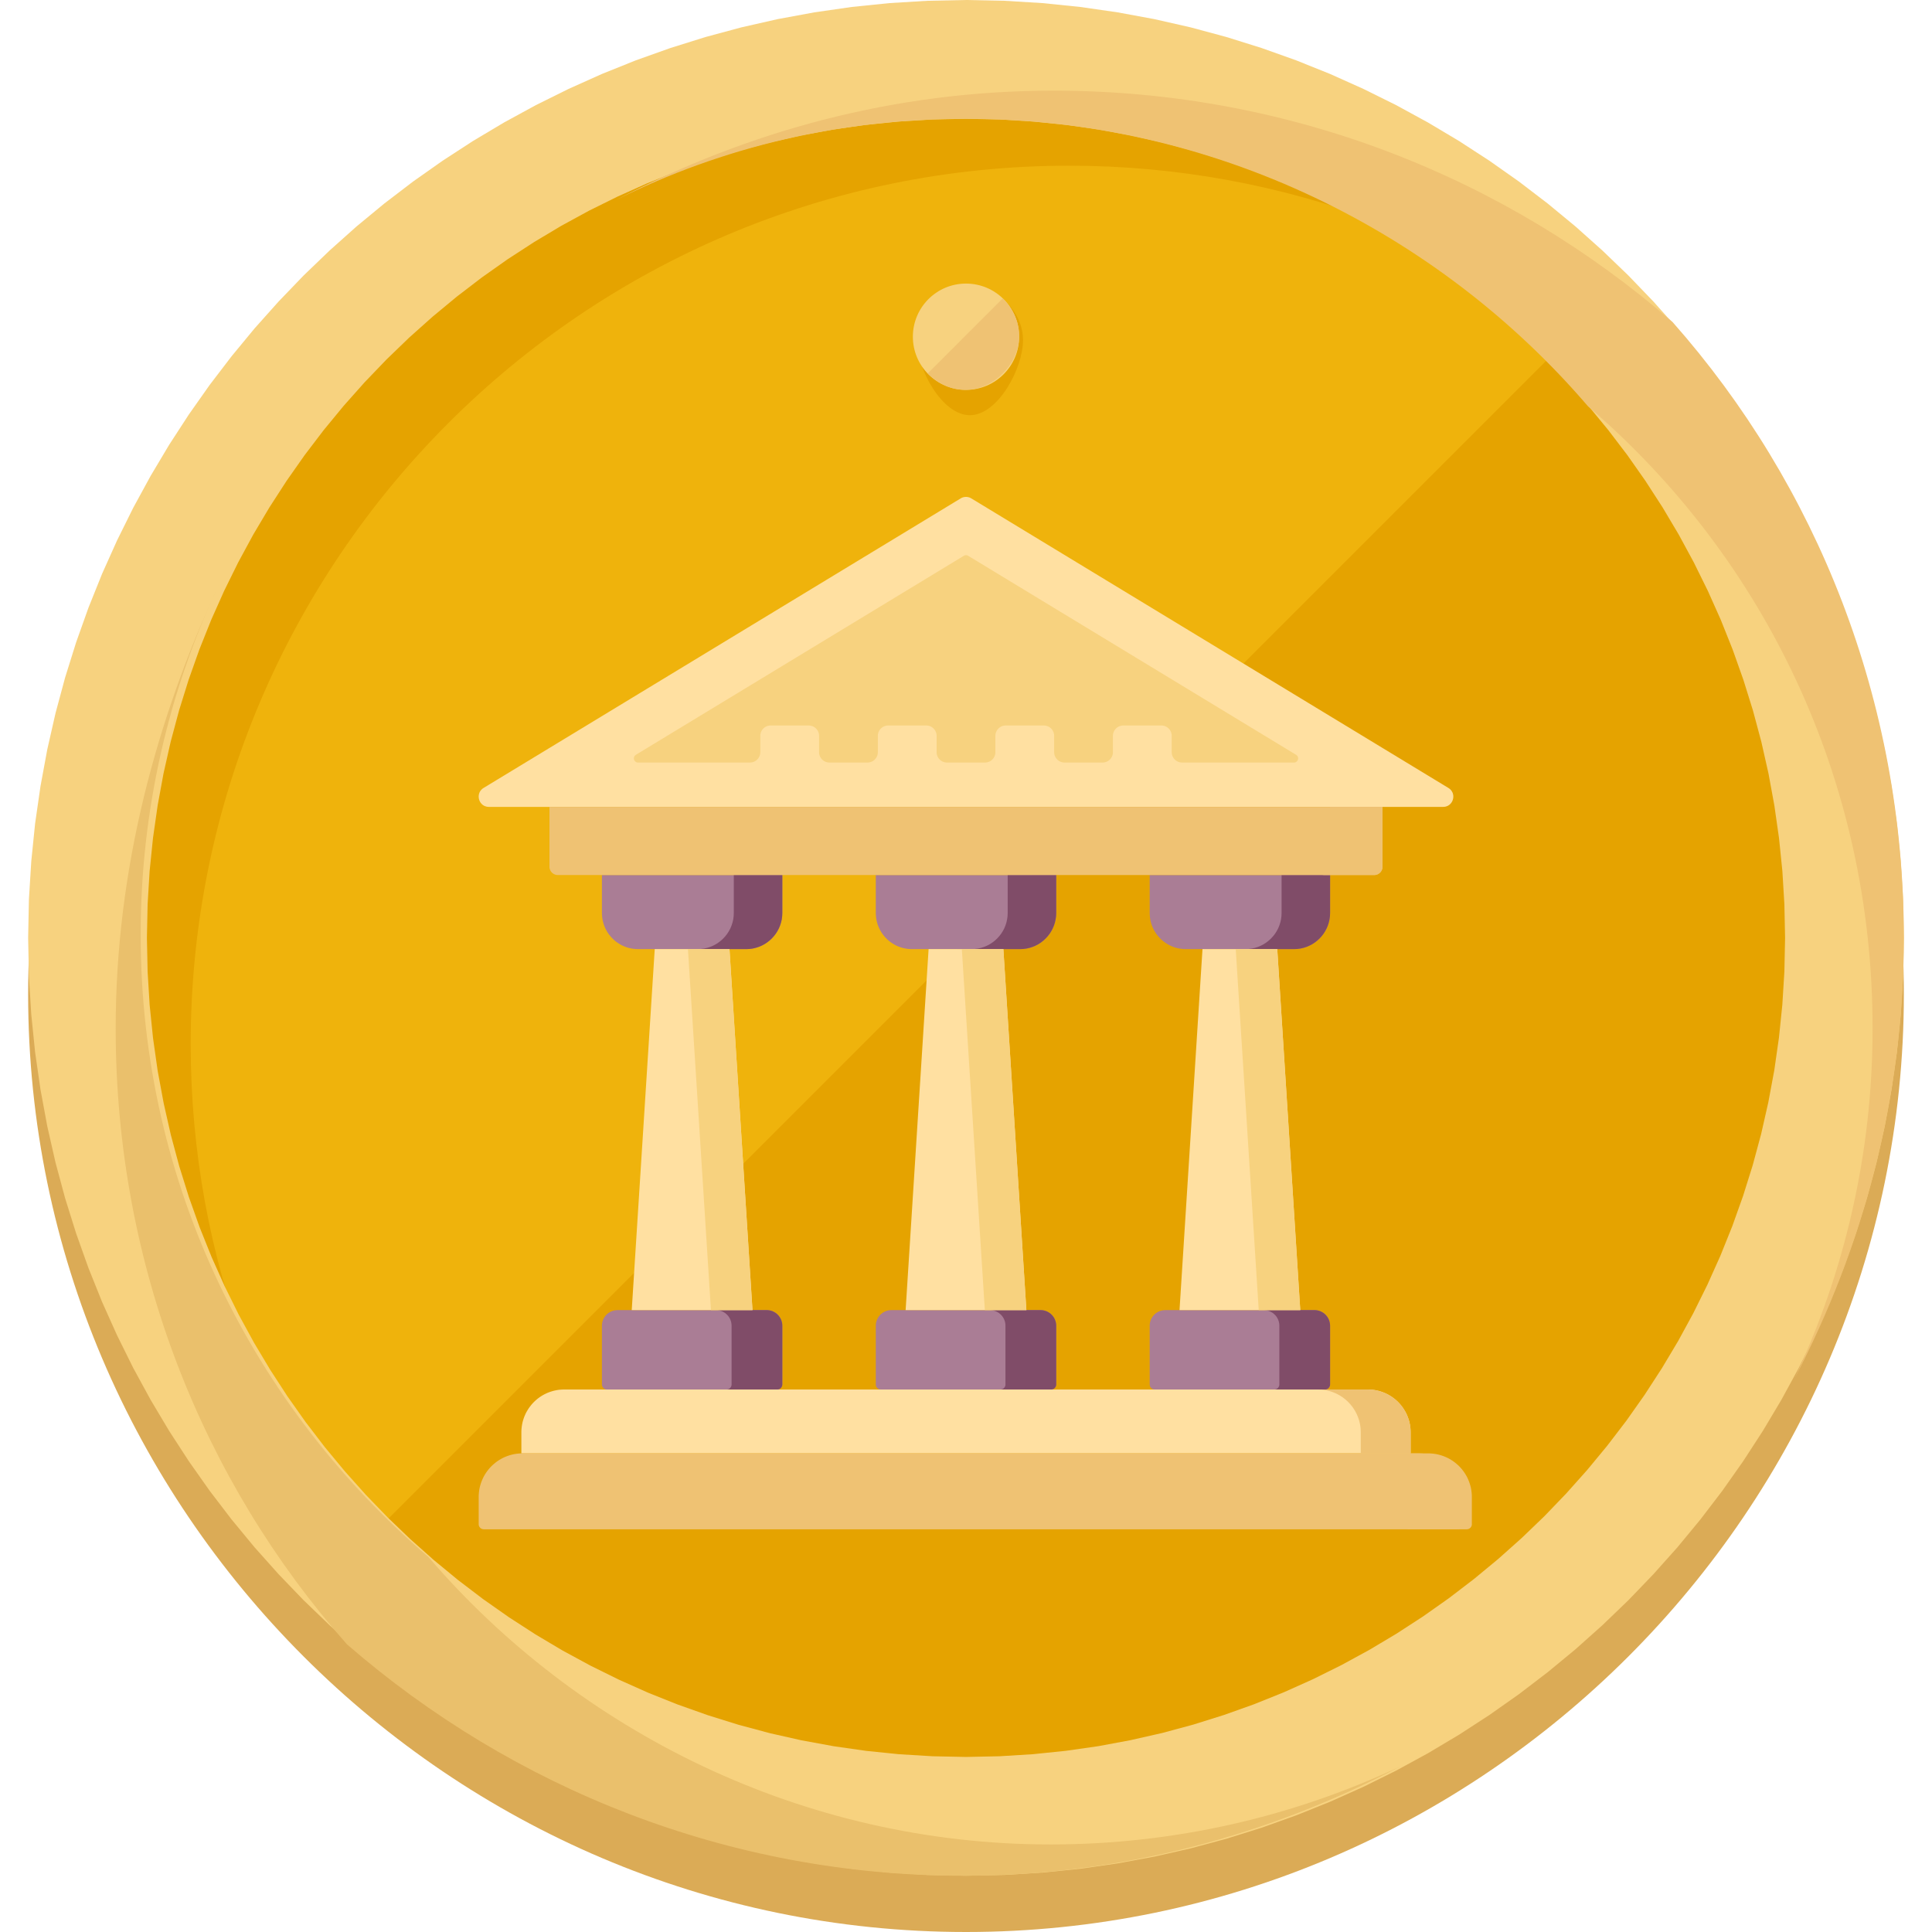 <?xml version="1.0" encoding="UTF-8" standalone="no"?>
<!DOCTYPE svg PUBLIC "-//W3C//DTD SVG 1.1//EN" "http://www.w3.org/Graphics/SVG/1.1/DTD/svg11.dtd">
<svg version="1.1" xmlns="http://www.w3.org/2000/svg" xmlns:xlink="http://www.w3.org/1999/xlink" preserveAspectRatio="xMidYMid meet" viewBox="0 0 640 640" width="640" height="640"><defs><path d="M320 18.64C490.87 18.64 630.68 158.45 630.68 329.32C630.68 500.19 490.87 640 320 640C149.13 640 9.32 500.19 9.32 329.32C9.32 158.45 149.13 18.64 320 18.64Z" id="dYOpuAco4"></path><path d="M320 18.64C490.87 18.64 630.68 158.45 630.68 329.32C630.68 500.19 490.87 640 320 640C149.13 640 9.32 500.19 9.32 329.32C9.32 158.45 149.13 18.64 320 18.64Z" id="bALxIACgs"></path><path d="M29 310.68C29 471.4 159.28 601.68 320 601.68C480.72 601.68 611 471.4 611 310.68C611 149.96 480.72 19.68 320 19.68C159.28 19.68 29 149.96 29 310.68Z" id="bigDHkwCx"></path><path d="M29 310.68C29 471.4 159.28 601.68 320 601.68C480.72 601.68 611 471.4 611 310.68C611 149.96 480.72 19.68 320 19.68C159.28 19.68 29 149.96 29 310.68Z" id="bwFGo010j"></path><path d="M541.62 123.24C488.8 60.06 409.06 19.68 320 19.68C159.48 19.68 29 150.16 29 310.68C29 399.74 69.39 479.48 132.56 533.33C89.06 482.59 63.17 417.35 63.17 345.89C63.17 185.37 193.66 54.89 354.17 54.89C425.63 54.89 490.87 80.78 541.62 123.24Z" id="c2DfVKij4n"></path><path d="M541.62 123.24C488.8 60.06 409.06 19.68 320 19.68C159.48 19.68 29 150.16 29 310.68C29 399.74 69.39 479.48 132.56 533.33C89.06 482.59 63.17 417.35 63.17 345.89C63.17 185.37 193.66 54.89 354.17 54.89C425.63 54.89 490.87 80.78 541.62 123.24Z" id="bsnJUYh7q"></path><path d="M526.08 105.63C640 219.55 640 403.88 526.08 517.8C412.17 631.72 227.83 631.72 113.92 517.8" id="aRWWXrYYW"></path><path d="M526.08 105.63C640 219.55 640 403.88 526.08 517.8C412.17 631.72 227.83 631.72 113.92 517.8" id="bgOOE70d8"></path><path d="M345.38 1.03L357.88 2.31L370.22 4.09L382.41 6.34L394.43 9.07L406.27 12.26L417.93 15.91L429.38 19.99L440.63 24.51L451.66 29.46L462.46 34.81L473.02 40.57L483.34 46.72L493.39 53.25L503.18 60.15L512.68 67.41L521.9 75.02L530.81 82.98L539.42 91.26L547.7 99.87L555.66 108.78L563.27 118L570.53 127.5L577.43 137.29L583.96 147.34L590.11 157.66L595.87 168.22L601.22 179.02L606.17 190.05L610.69 201.3L614.77 212.75L618.42 224.41L621.61 236.25L624.34 248.27L626.59 260.46L628.37 272.8L629.64 285.3L630.42 297.92L630.68 310.68L630.42 323.44L629.64 336.06L628.37 348.56L626.59 360.9L624.34 373.09L621.61 385.11L618.42 396.95L614.77 408.61L610.69 420.06L606.17 431.31L601.22 442.34L595.87 453.14L590.11 463.7L583.96 474.02L577.43 484.07L570.53 493.86L563.27 503.36L555.66 512.58L547.7 521.49L539.42 530.1L530.81 538.38L521.9 546.34L512.68 553.95L503.18 561.21L493.39 568.11L483.34 574.64L473.02 580.79L462.46 586.55L451.66 591.9L440.63 596.84L429.38 601.36L417.93 605.45L406.27 609.1L394.43 612.29L382.41 615.02L370.22 617.27L357.88 619.05L345.38 620.32L332.76 621.1L320 621.36L307.24 621.1L294.62 620.32L282.12 619.05L269.78 617.27L257.59 615.02L245.57 612.29L233.73 609.1L222.07 605.45L210.62 601.36L199.37 596.84L188.34 591.9L177.54 586.55L166.98 580.79L156.66 574.64L146.61 568.11L136.82 561.21L127.32 553.95L118.1 546.34L109.19 538.38L100.58 530.1L92.3 521.49L84.34 512.58L76.73 503.36L69.47 493.86L62.57 484.07L56.04 474.02L49.89 463.7L44.13 453.14L38.78 442.34L33.83 431.31L29.31 420.06L25.23 408.61L21.58 396.95L18.39 385.11L15.66 373.09L13.41 360.9L11.63 348.56L10.36 336.06L9.58 323.44L9.32 310.68L9.58 297.92L10.36 285.3L11.63 272.8L13.41 260.46L15.66 248.27L18.39 236.25L21.58 224.41L25.23 212.75L29.31 201.3L33.83 190.05L38.78 179.02L44.13 168.22L49.89 157.66L56.04 147.34L62.57 137.29L69.47 127.5L76.73 118L84.34 108.78L92.3 99.87L100.58 91.26L109.19 82.98L118.1 75.02L127.32 67.41L136.82 60.15L146.61 53.25L156.66 46.72L166.98 40.57L177.54 34.81L188.34 29.46L199.37 24.51L210.62 19.99L222.07 15.91L233.73 12.26L245.57 9.07L257.59 6.34L269.78 4.09L282.12 2.31L294.62 1.03L307.24 0.26L320 0L332.76 0.26L345.38 1.03ZM297.7 40.26L286.74 41.37L275.91 42.92L265.23 44.89L254.7 47.28L244.32 50.07L234.12 53.25L224.09 56.83L214.26 60.78L204.61 65.1L195.17 69.77L185.94 74.8L176.94 80.18L168.16 85.88L159.62 91.91L151.33 98.26L143.3 104.91L135.52 111.86L128.03 119.09L120.81 126.61L113.88 134.4L107.25 142.45L100.93 150.75L94.93 159.3L89.25 168.08L83.9 177.08L78.9 186.31L74.25 195.74L69.95 205.37L66.03 215.19L62.48 225.2L59.31 235.37L56.54 245.71L54.17 256.21L52.22 266.84L50.68 277.62L49.57 288.52L48.9 299.55L48.67 310.68L48.9 321.89L49.58 332.97L50.7 343.94L52.24 354.77L54.22 365.45L56.6 375.98L59.39 386.36L62.58 396.56L66.15 406.59L70.1 416.42L74.42 426.07L79.09 435.51L84.12 444.74L89.5 453.74L95.2 462.52L101.23 471.06L107.58 479.35L114.23 487.38L121.18 495.16L128.41 502.65L135.93 509.87L143.72 516.8L151.77 523.43L160.07 529.75L168.62 535.75L177.4 541.43L186.4 546.78L195.63 551.78L205.06 556.43L214.69 560.73L224.51 564.65L234.52 568.2L244.69 571.37L255.03 574.14L265.53 576.51L276.17 578.46L286.94 580L297.84 581.11L308.87 581.78L320 582.01L331.13 581.78L342.16 581.1L353.06 579.98L363.83 578.44L374.47 576.46L384.97 574.08L395.31 571.29L405.48 568.1L415.49 564.53L425.31 560.58L434.94 556.26L444.37 551.58L453.6 546.55L462.6 541.18L471.38 535.48L479.93 529.45L488.23 523.1L496.28 516.45L504.07 509.5L511.59 502.27L518.82 494.75L525.77 486.96L532.42 478.91L538.77 470.61L544.8 462.06L550.5 453.28L555.88 444.28L560.91 435.05L565.58 425.62L569.9 415.99L573.85 406.17L577.42 396.16L580.61 385.99L583.4 375.65L585.78 365.15L587.76 354.51L589.3 343.74L590.42 332.83L591.1 321.81L591.33 310.68L591.1 299.55L590.43 288.52L589.32 277.62L587.78 266.84L585.83 256.21L583.46 245.71L580.69 235.37L577.52 225.2L573.97 215.19L570.05 205.37L565.75 195.74L561.1 186.31L556.1 177.08L550.75 168.08L545.07 159.3L539.07 150.75L532.75 142.45L526.12 134.4L519.19 126.61L511.97 119.09L504.48 111.86L496.7 104.91L488.67 98.26L480.38 91.91L471.84 85.88L463.06 80.18L454.06 74.8L444.83 69.77L435.39 65.1L425.74 60.78L415.91 56.83L405.88 53.25L395.68 50.07L385.3 47.28L374.77 44.89L364.09 42.92L353.26 41.37L342.3 40.26L331.21 39.58L320 39.35L308.79 39.58L297.7 40.26Z" id="cLqp02Uu8"></path><path d="M345.38 1.03L357.88 2.31L370.22 4.09L382.41 6.34L394.43 9.07L406.27 12.26L417.93 15.91L429.38 19.99L440.63 24.51L451.66 29.46L462.46 34.81L473.02 40.57L483.34 46.72L493.39 53.25L503.18 60.15L512.68 67.41L521.9 75.02L530.81 82.98L539.42 91.26L547.7 99.87L555.66 108.78L563.27 118L570.53 127.5L577.43 137.29L583.96 147.34L590.11 157.66L595.87 168.22L601.22 179.02L606.17 190.05L610.69 201.3L614.77 212.75L618.42 224.41L621.61 236.25L624.34 248.27L626.59 260.46L628.37 272.8L629.64 285.3L630.42 297.92L630.68 310.68L630.42 323.44L629.64 336.06L628.37 348.56L626.59 360.9L624.34 373.09L621.61 385.11L618.42 396.95L614.77 408.61L610.69 420.06L606.17 431.31L601.22 442.34L595.87 453.14L590.11 463.7L583.96 474.02L577.43 484.07L570.53 493.86L563.27 503.36L555.66 512.58L547.7 521.49L539.42 530.1L530.81 538.38L521.9 546.34L512.68 553.95L503.18 561.21L493.39 568.11L483.34 574.64L473.02 580.79L462.46 586.55L451.66 591.9L440.63 596.84L429.38 601.36L417.93 605.45L406.27 609.1L394.43 612.29L382.41 615.02L370.22 617.27L357.88 619.05L345.38 620.32L332.76 621.1L320 621.36L307.24 621.1L294.62 620.32L282.12 619.05L269.78 617.27L257.59 615.02L245.57 612.29L233.73 609.1L222.07 605.45L210.62 601.36L199.37 596.84L188.34 591.9L177.54 586.55L166.98 580.79L156.66 574.64L146.61 568.11L136.82 561.21L127.32 553.95L118.1 546.34L109.19 538.38L100.58 530.1L92.3 521.49L84.34 512.58L76.73 503.36L69.47 493.86L62.57 484.07L56.04 474.02L49.89 463.7L44.13 453.14L38.78 442.34L33.83 431.31L29.31 420.06L25.23 408.61L21.58 396.95L18.39 385.11L15.66 373.09L13.41 360.9L11.63 348.56L10.36 336.06L9.58 323.44L9.32 310.68L9.58 297.92L10.36 285.3L11.63 272.8L13.41 260.46L15.66 248.27L18.39 236.25L21.58 224.41L25.23 212.75L29.31 201.3L33.83 190.05L38.78 179.02L44.13 168.22L49.89 157.66L56.04 147.34L62.57 137.29L69.47 127.5L76.73 118L84.34 108.78L92.3 99.87L100.58 91.26L109.19 82.98L118.1 75.02L127.32 67.41L136.82 60.15L146.61 53.25L156.66 46.72L166.98 40.57L177.54 34.81L188.34 29.46L199.37 24.51L210.62 19.99L222.07 15.91L233.73 12.26L245.57 9.07L257.59 6.34L269.78 4.09L282.12 2.31L294.62 1.03L307.24 0.26L320 0L332.76 0.26L345.38 1.03ZM297.7 40.26L286.74 41.37L275.91 42.92L265.23 44.89L254.7 47.28L244.32 50.07L234.12 53.25L224.09 56.83L214.26 60.78L204.61 65.1L195.17 69.77L185.94 74.8L176.94 80.18L168.16 85.88L159.62 91.91L151.33 98.26L143.3 104.91L135.52 111.86L128.03 119.09L120.81 126.61L113.88 134.4L107.25 142.45L100.93 150.75L94.93 159.3L89.25 168.08L83.9 177.08L78.9 186.31L74.25 195.74L69.95 205.37L66.03 215.19L62.48 225.2L59.31 235.37L56.54 245.71L54.17 256.21L52.22 266.84L50.68 277.62L49.57 288.52L48.9 299.55L48.67 310.68L48.9 321.89L49.58 332.97L50.7 343.94L52.24 354.77L54.22 365.45L56.6 375.98L59.39 386.36L62.58 396.56L66.15 406.59L70.1 416.42L74.42 426.07L79.09 435.51L84.12 444.74L89.5 453.74L95.2 462.52L101.23 471.06L107.58 479.35L114.23 487.38L121.18 495.16L128.41 502.65L135.93 509.87L143.72 516.8L151.77 523.43L160.07 529.75L168.62 535.75L177.4 541.43L186.4 546.78L195.63 551.78L205.06 556.43L214.69 560.73L224.51 564.65L234.52 568.2L244.69 571.37L255.03 574.14L265.53 576.51L276.17 578.46L286.94 580L297.84 581.11L308.87 581.78L320 582.01L331.13 581.78L342.16 581.1L353.06 579.98L363.83 578.44L374.47 576.46L384.97 574.08L395.31 571.29L405.48 568.1L415.49 564.53L425.31 560.58L434.94 556.26L444.37 551.58L453.6 546.55L462.6 541.18L471.38 535.48L479.93 529.45L488.23 523.1L496.28 516.45L504.07 509.5L511.59 502.27L518.82 494.75L525.77 486.96L532.42 478.91L538.77 470.61L544.8 462.06L550.5 453.28L555.88 444.28L560.91 435.05L565.58 425.62L569.9 415.99L573.85 406.17L577.42 396.16L580.61 385.99L583.4 375.65L585.78 365.15L587.76 354.51L589.3 343.74L590.42 332.83L591.1 321.81L591.33 310.68L591.1 299.55L590.43 288.52L589.32 277.62L587.78 266.84L585.83 256.21L583.46 245.71L580.69 235.37L577.52 225.2L573.97 215.19L570.05 205.37L565.75 195.74L561.1 186.31L556.1 177.08L550.75 168.08L545.07 159.3L539.07 150.75L532.75 142.45L526.12 134.4L519.19 126.61L511.97 119.09L504.48 111.86L496.7 104.91L488.67 98.26L480.38 91.91L471.84 85.88L463.06 80.18L454.06 74.8L444.83 69.77L435.39 65.1L425.74 60.78L415.91 56.83L405.88 53.25L395.68 50.07L385.3 47.28L374.77 44.89L364.09 42.92L353.26 41.37L342.3 40.26L331.21 39.58L320 39.35L308.79 39.58L297.7 40.26Z" id="b1pg0XMDyY"></path><path d="M349 30.03C296.18 30.03 247.51 43.5 204.01 66.28C239.22 48.67 278.58 39.35 320 39.35C401.81 39.35 476.38 76.63 526.08 134.63C584.08 184.34 620.32 257.86 620.32 340.71C620.32 382.14 611 421.49 594.43 456.7C617.22 413.2 630.68 363.5 630.68 310.68C630.68 231.97 601.68 160.52 554.05 106.67C499.16 59.03 427.7 30.03 349 30.03Z" id="c5dYY19PxZ"></path><path d="M349 30.03C296.18 30.03 247.51 43.5 204.01 66.28C239.22 48.67 278.58 39.35 320 39.35C401.81 39.35 476.38 76.63 526.08 134.63C584.08 184.34 620.32 257.86 620.32 340.71C620.32 382.14 611 421.49 594.43 456.7C617.22 413.2 630.68 363.5 630.68 310.68C630.68 231.97 601.68 160.52 554.05 106.67C499.16 59.03 427.7 30.03 349 30.03Z" id="d86ADOBO76"></path><path d="M318.96 621.36C371.78 621.36 420.45 607.9 463.95 585.11C428.74 601.68 389.39 611 347.96 611C266.15 611 191.59 573.72 141.88 515.73C83.88 466.02 46.6 392.49 46.6 309.64C46.6 268.22 55.92 228.87 72.49 193.66C51.78 238.19 38.32 287.9 38.32 340.71C38.32 419.42 67.31 490.87 114.95 544.72C169.84 592.36 241.29 621.36 318.96 621.36Z" id="e1fzqLuFcv"></path><path d="M318.96 621.36C371.78 621.36 420.45 607.9 463.95 585.11C428.74 601.68 389.39 611 347.96 611C266.15 611 191.59 573.72 141.88 515.73C83.88 466.02 46.6 392.49 46.6 309.64C46.6 268.22 55.92 228.87 72.49 193.66C51.78 238.19 38.32 287.9 38.32 340.71C38.32 419.42 67.31 490.87 114.95 544.72C169.84 592.36 241.29 621.36 318.96 621.36Z" id="atMHLxn0H"></path><path d="M303.68 112.68C303.68 103.36 311.96 95.08 321.28 95.08C330.6 95.08 338.89 103.36 338.89 112.68C338.89 122 330.6 137.54 321.28 137.54C311.96 137.54 303.68 122 303.68 112.68Z" id="dhTVxX8i8"></path><path d="M302.4 111.54C302.4 121.26 310.27 129.15 320 129.15C329.73 129.15 337.61 121.26 337.61 111.54C337.61 101.82 329.73 93.94 320 93.94C310.27 93.94 302.4 101.82 302.4 111.54Z" id="cbS06SCit"></path><path d="M332.17 98.85C339.42 106.1 339.42 116.46 332.17 123.71C324.92 130.96 314.57 130.96 307.32 123.71" id="a1i2tZ73hr"></path><path d="M320.27 164.62L320.36 164.63L320.45 164.64L320.54 164.65L320.63 164.67L320.72 164.68L320.81 164.71L320.9 164.73L320.99 164.75L321.08 164.78L321.17 164.81L321.25 164.85L321.34 164.88L321.42 164.92L321.51 164.96L321.59 165L321.67 165.05L321.76 165.1L479.79 261.01L480 261.15L480.2 261.3L480.38 261.45L480.55 261.62L480.7 261.79L480.83 261.97L480.96 262.16L481.06 262.35L481.16 262.54L481.24 262.74L481.3 262.94L481.35 263.15L481.39 263.36L481.42 263.57L481.43 263.78L481.43 263.99L481.41 264.2L481.39 264.41L481.35 264.61L481.3 264.82L481.24 265.02L481.16 265.21L481.08 265.41L480.98 265.59L480.87 265.77L480.75 265.95L480.62 266.11L480.48 266.27L480.33 266.42L480.17 266.56L480 266.69L479.82 266.81L479.63 266.92L479.43 267.01L479.22 267.09L479 267.16L478.77 267.22L478.53 267.26L478.29 267.28L478.04 267.29L161.96 267.29L161.71 267.28L161.47 267.26L161.23 267.22L161 267.16L160.78 267.09L160.57 267.01L160.37 266.92L160.18 266.81L160 266.69L159.83 266.56L159.67 266.42L159.52 266.27L159.38 266.11L159.25 265.95L159.13 265.77L159.02 265.59L158.92 265.41L158.84 265.21L158.76 265.02L158.7 264.82L158.65 264.61L158.61 264.41L158.59 264.2L158.57 263.99L158.57 263.78L158.58 263.57L158.61 263.36L158.65 263.15L158.7 262.94L158.76 262.74L158.84 262.54L158.93 262.34L159.04 262.15L159.16 261.97L159.3 261.79L159.45 261.62L159.62 261.45L159.8 261.29L159.99 261.15L160.2 261.01L318.24 165.1L318.32 165.05L318.41 165L318.49 164.96L318.57 164.92L318.66 164.88L318.74 164.85L318.83 164.81L318.92 164.78L319.01 164.75L319.09 164.73L319.18 164.71L319.27 164.68L319.36 164.67L319.45 164.65L319.54 164.64L319.63 164.63L319.73 164.62L319.82 164.61L319.91 164.61L320 164.61L320.09 164.61L320.18 164.61L320.27 164.62Z" id="aRIuA9t0d"></path><path d="M320.27 164.62L320.36 164.63L320.45 164.64L320.54 164.65L320.63 164.67L320.72 164.68L320.81 164.71L320.9 164.73L320.99 164.75L321.08 164.78L321.17 164.81L321.25 164.85L321.34 164.88L321.42 164.92L321.51 164.96L321.59 165L321.67 165.05L321.76 165.1L479.79 261.01L480 261.15L480.2 261.3L480.38 261.45L480.55 261.62L480.7 261.79L480.83 261.97L480.96 262.16L481.06 262.35L481.16 262.54L481.24 262.74L481.3 262.94L481.35 263.15L481.39 263.36L481.42 263.57L481.43 263.78L481.43 263.99L481.41 264.2L481.39 264.41L481.35 264.61L481.3 264.82L481.24 265.02L481.16 265.21L481.08 265.41L480.98 265.59L480.87 265.77L480.75 265.95L480.62 266.11L480.48 266.27L480.33 266.42L480.17 266.56L480 266.69L479.82 266.81L479.63 266.92L479.43 267.01L479.22 267.09L479 267.16L478.77 267.22L478.53 267.26L478.29 267.28L478.04 267.29L161.96 267.29L161.71 267.28L161.47 267.26L161.23 267.22L161 267.16L160.78 267.09L160.57 267.01L160.37 266.92L160.18 266.81L160 266.69L159.83 266.56L159.67 266.42L159.52 266.27L159.38 266.11L159.25 265.95L159.13 265.77L159.02 265.59L158.92 265.41L158.84 265.21L158.76 265.02L158.7 264.82L158.65 264.61L158.61 264.41L158.59 264.2L158.57 263.99L158.57 263.78L158.58 263.57L158.61 263.36L158.65 263.15L158.7 262.94L158.76 262.74L158.84 262.54L158.93 262.34L159.04 262.15L159.16 261.97L159.3 261.79L159.45 261.62L159.62 261.45L159.8 261.29L159.99 261.15L160.2 261.01L318.24 165.1L318.32 165.05L318.41 165L318.49 164.96L318.57 164.92L318.66 164.88L318.74 164.85L318.83 164.81L318.92 164.78L319.01 164.75L319.09 164.73L319.18 164.71L319.27 164.68L319.36 164.67L319.45 164.65L319.54 164.64L319.63 164.63L319.73 164.62L319.82 164.61L319.91 164.61L320 164.61L320.09 164.61L320.18 164.61L320.27 164.62Z" id="ab2b9FDQa"></path><path d="M254.74 434.05L254.99 434.09L255.23 434.14L255.47 434.21L255.7 434.29L255.93 434.37L256.16 434.47L256.37 434.58L256.59 434.7L256.79 434.82L256.99 434.96L257.18 435.11L257.37 435.26L257.55 435.42L257.72 435.59L257.88 435.77L258.03 435.96L258.18 436.15L258.32 436.35L258.44 436.55L258.56 436.77L258.67 436.98L258.77 437.21L258.85 437.44L258.93 437.67L259 437.91L259.05 438.15L259.09 438.4L259.12 438.65L259.14 438.91L259.15 439.16L259.15 458.6L259.15 458.68L259.14 458.76L259.13 458.85L259.12 458.93L259.1 459.01L259.08 459.08L259.05 459.16L259.02 459.24L258.99 459.31L258.96 459.38L258.92 459.45L258.88 459.52L258.83 459.58L258.78 459.65L258.73 459.71L258.68 459.76L258.63 459.82L258.57 459.87L258.51 459.92L258.44 459.97L258.38 460.02L258.31 460.06L258.24 460.1L258.17 460.13L258.1 460.16L258.02 460.19L257.95 460.22L257.87 460.24L257.79 460.26L257.71 460.27L257.62 460.28L257.54 460.29L257.46 460.29L201.09 460.29L201 460.29L200.92 460.28L200.84 460.27L200.76 460.26L200.68 460.24L200.6 460.22L200.52 460.19L200.45 460.16L200.37 460.13L200.3 460.1L200.23 460.06L200.16 460.02L200.1 459.97L200.04 459.92L199.98 459.87L199.92 459.82L199.86 459.76L199.81 459.71L199.76 459.65L199.71 459.58L199.67 459.52L199.62 459.45L199.59 459.38L199.55 459.31L199.52 459.24L199.49 459.16L199.47 459.08L199.44 459.01L199.43 458.93L199.41 458.85L199.4 458.76L199.4 458.68L199.39 458.6L199.39 439.16L199.4 438.91L199.42 438.65L199.45 438.4L199.49 438.15L199.55 437.91L199.61 437.67L199.69 437.44L199.78 437.21L199.87 436.98L199.98 436.77L200.1 436.55L200.23 436.35L200.36 436.15L200.51 435.96L200.66 435.77L200.82 435.59L200.99 435.42L201.17 435.26L201.36 435.11L201.55 434.96L201.75 434.82L201.96 434.7L202.17 434.58L202.39 434.47L202.61 434.37L202.84 434.29L203.07 434.21L203.31 434.14L203.56 434.09L203.8 434.05L204.05 434.02L204.31 434L204.57 433.99L253.98 433.99L254.23 434L254.49 434.02L254.74 434.05Z" id="a2iXhKLWtH"></path><path d="M254.74 434.05L254.99 434.09L255.23 434.14L255.47 434.21L255.7 434.29L255.93 434.37L256.16 434.47L256.37 434.58L256.59 434.7L256.79 434.82L256.99 434.96L257.18 435.11L257.37 435.26L257.55 435.42L257.72 435.59L257.88 435.77L258.03 435.96L258.18 436.15L258.32 436.35L258.44 436.55L258.56 436.77L258.67 436.98L258.77 437.21L258.85 437.44L258.93 437.67L259 437.91L259.05 438.15L259.09 438.4L259.12 438.65L259.14 438.91L259.15 439.16L259.15 458.6L259.15 458.68L259.14 458.76L259.13 458.85L259.12 458.93L259.1 459.01L259.08 459.08L259.05 459.16L259.02 459.24L258.99 459.31L258.96 459.38L258.92 459.45L258.88 459.52L258.83 459.58L258.78 459.65L258.73 459.71L258.68 459.76L258.63 459.82L258.57 459.87L258.51 459.92L258.44 459.97L258.38 460.02L258.31 460.06L258.24 460.1L258.17 460.13L258.1 460.16L258.02 460.19L257.95 460.22L257.87 460.24L257.79 460.26L257.71 460.27L257.62 460.28L257.54 460.29L257.46 460.29L201.09 460.29L201 460.29L200.92 460.28L200.84 460.27L200.76 460.26L200.68 460.24L200.6 460.22L200.52 460.19L200.45 460.16L200.37 460.13L200.3 460.1L200.23 460.06L200.16 460.02L200.1 459.97L200.04 459.92L199.98 459.87L199.92 459.82L199.86 459.76L199.81 459.71L199.76 459.65L199.71 459.58L199.67 459.52L199.62 459.45L199.59 459.38L199.55 459.31L199.52 459.24L199.49 459.16L199.47 459.08L199.44 459.01L199.43 458.93L199.41 458.85L199.4 458.76L199.4 458.68L199.39 458.6L199.39 439.16L199.4 438.91L199.42 438.65L199.45 438.4L199.49 438.15L199.55 437.91L199.61 437.67L199.69 437.44L199.78 437.21L199.87 436.98L199.98 436.77L200.1 436.55L200.23 436.35L200.36 436.15L200.51 435.96L200.66 435.77L200.82 435.59L200.99 435.42L201.17 435.26L201.36 435.11L201.55 434.96L201.75 434.82L201.96 434.7L202.17 434.58L202.39 434.47L202.61 434.37L202.84 434.29L203.07 434.21L203.31 434.14L203.56 434.09L203.8 434.05L204.05 434.02L204.31 434L204.57 433.99L253.98 433.99L254.23 434L254.49 434.02L254.74 434.05Z" id="aUjQdugvh"></path><path d="M345.47 434.05L345.72 434.09L345.96 434.14L346.2 434.21L346.43 434.29L346.66 434.37L346.88 434.47L347.1 434.58L347.31 434.7L347.52 434.82L347.72 434.96L347.91 435.11L348.1 435.26L348.28 435.42L348.45 435.59L348.61 435.77L348.76 435.96L348.91 436.15L349.04 436.35L349.17 436.55L349.29 436.77L349.4 436.98L349.49 437.21L349.58 437.44L349.66 437.67L349.72 437.91L349.78 438.15L349.82 438.4L349.85 438.65L349.87 438.91L349.88 439.16L349.88 458.6L349.88 458.68L349.87 458.76L349.86 458.85L349.85 458.93L349.83 459.01L349.81 459.08L349.78 459.16L349.75 459.24L349.72 459.31L349.69 459.38L349.65 459.45L349.61 459.52L349.56 459.58L349.51 459.65L349.46 459.71L349.41 459.76L349.35 459.82L349.3 459.87L349.24 459.92L349.17 459.97L349.11 460.02L349.04 460.06L348.97 460.1L348.9 460.13L348.83 460.16L348.75 460.19L348.67 460.22L348.6 460.24L348.52 460.26L348.43 460.27L348.35 460.28L348.27 460.29L348.18 460.29L291.82 460.29L291.73 460.29L291.65 460.28L291.57 460.27L291.48 460.26L291.4 460.24L291.33 460.22L291.25 460.19L291.17 460.16L291.1 460.13L291.03 460.1L290.96 460.06L290.89 460.02L290.83 459.97L290.76 459.92L290.7 459.87L290.65 459.82L290.59 459.76L290.54 459.71L290.49 459.65L290.44 459.58L290.39 459.52L290.35 459.45L290.31 459.38L290.28 459.31L290.25 459.24L290.22 459.16L290.19 459.08L290.17 459.01L290.15 458.93L290.14 458.85L290.13 458.76L290.12 458.68L290.12 458.6L290.12 439.16L290.13 438.91L290.15 438.65L290.18 438.4L290.22 438.15L290.28 437.91L290.34 437.67L290.42 437.44L290.51 437.21L290.6 436.98L290.71 436.77L290.83 436.55L290.96 436.35L291.09 436.15L291.24 435.96L291.39 435.77L291.55 435.59L291.72 435.42L291.9 435.26L292.09 435.11L292.28 434.96L292.48 434.82L292.68 434.7L292.9 434.58L293.11 434.47L293.34 434.37L293.57 434.29L293.8 434.21L294.04 434.14L294.28 434.09L294.53 434.05L294.78 434.02L295.04 434L295.3 433.99L344.7 433.99L344.96 434L345.22 434.02L345.47 434.05Z" id="b1VdGWeUSf"></path><path d="M345.47 434.05L345.72 434.09L345.96 434.14L346.2 434.21L346.43 434.29L346.66 434.37L346.88 434.47L347.1 434.58L347.31 434.7L347.52 434.82L347.72 434.96L347.91 435.11L348.1 435.26L348.28 435.42L348.45 435.59L348.61 435.77L348.76 435.96L348.91 436.15L349.04 436.35L349.17 436.55L349.29 436.77L349.4 436.98L349.49 437.21L349.58 437.44L349.66 437.67L349.72 437.91L349.78 438.15L349.82 438.4L349.85 438.65L349.87 438.91L349.88 439.16L349.88 458.6L349.88 458.68L349.87 458.76L349.86 458.85L349.85 458.93L349.83 459.01L349.81 459.08L349.78 459.16L349.75 459.24L349.72 459.31L349.69 459.38L349.65 459.45L349.61 459.52L349.56 459.58L349.51 459.65L349.46 459.71L349.41 459.76L349.35 459.82L349.3 459.87L349.24 459.92L349.17 459.97L349.11 460.02L349.04 460.06L348.97 460.1L348.9 460.13L348.83 460.16L348.75 460.19L348.67 460.22L348.6 460.24L348.52 460.26L348.43 460.27L348.35 460.28L348.27 460.29L348.18 460.29L291.82 460.29L291.73 460.29L291.65 460.28L291.57 460.27L291.48 460.26L291.4 460.24L291.33 460.22L291.25 460.19L291.17 460.16L291.1 460.13L291.03 460.1L290.96 460.06L290.89 460.02L290.83 459.97L290.76 459.92L290.7 459.87L290.65 459.82L290.59 459.76L290.54 459.71L290.49 459.65L290.44 459.58L290.39 459.52L290.35 459.45L290.31 459.38L290.28 459.31L290.25 459.24L290.22 459.16L290.19 459.08L290.17 459.01L290.15 458.93L290.14 458.85L290.13 458.76L290.12 458.68L290.12 458.6L290.12 439.16L290.13 438.91L290.15 438.65L290.18 438.4L290.22 438.15L290.28 437.91L290.34 437.67L290.42 437.44L290.51 437.21L290.6 436.98L290.71 436.77L290.83 436.55L290.96 436.35L291.09 436.15L291.24 435.96L291.39 435.77L291.55 435.59L291.72 435.42L291.9 435.26L292.09 435.11L292.28 434.96L292.48 434.82L292.68 434.7L292.9 434.58L293.11 434.47L293.34 434.37L293.57 434.29L293.8 434.21L294.04 434.14L294.28 434.09L294.53 434.05L294.78 434.02L295.04 434L295.3 433.99L344.7 433.99L344.96 434L345.22 434.02L345.47 434.05Z" id="a2RjhU0BGK"></path><path d="M436.2 434.05L436.44 434.09L436.69 434.14L436.93 434.21L437.16 434.29L437.39 434.37L437.61 434.47L437.83 434.58L438.04 434.7L438.25 434.82L438.45 434.96L438.64 435.11L438.83 435.26L439 435.42L439.17 435.59L439.34 435.77L439.49 435.96L439.64 436.15L439.77 436.35L439.9 436.55L440.02 436.77L440.13 436.98L440.22 437.21L440.31 437.44L440.39 437.67L440.45 437.91L440.51 438.15L440.55 438.4L440.58 438.65L440.6 438.91L440.61 439.16L440.61 458.6L440.6 458.68L440.6 458.76L440.59 458.85L440.57 458.93L440.56 459.01L440.53 459.08L440.51 459.16L440.48 459.24L440.45 459.31L440.41 459.38L440.38 459.45L440.33 459.52L440.29 459.58L440.24 459.65L440.19 459.71L440.14 459.76L440.08 459.82L440.02 459.87L439.96 459.92L439.9 459.97L439.84 460.02L439.77 460.06L439.7 460.1L439.63 460.13L439.55 460.16L439.48 460.19L439.4 460.22L439.32 460.24L439.24 460.26L439.16 460.27L439.08 460.28L439 460.29L438.91 460.29L382.54 460.29L382.46 460.29L382.38 460.28L382.29 460.27L382.21 460.26L382.13 460.24L382.05 460.22L381.98 460.19L381.9 460.16L381.83 460.13L381.76 460.1L381.69 460.06L381.62 460.02L381.56 459.97L381.49 459.92L381.43 459.87L381.37 459.82L381.32 459.76L381.27 459.71L381.22 459.65L381.17 459.58L381.12 459.52L381.08 459.45L381.04 459.38L381.01 459.31L380.98 459.24L380.95 459.16L380.92 459.08L380.9 459.01L380.88 458.93L380.87 458.85L380.86 458.76L380.85 458.68L380.85 458.6L380.85 439.16L380.86 438.91L380.88 438.65L380.91 438.4L380.95 438.15L381 437.91L381.07 437.67L381.15 437.44L381.23 437.21L381.33 436.98L381.44 436.77L381.56 436.55L381.68 436.35L381.82 436.15L381.97 435.96L382.12 435.77L382.28 435.59L382.45 435.42L382.63 435.26L382.81 435.11L383.01 434.96L383.21 434.82L383.41 434.7L383.62 434.58L383.84 434.47L384.07 434.37L384.3 434.29L384.53 434.21L384.77 434.14L385.01 434.09L385.26 434.05L385.51 434.02L385.77 434L386.02 433.99L435.43 433.99L435.69 434L435.95 434.02L436.2 434.05Z" id="d2RStEN1iG"></path><path d="M436.2 434.05L436.44 434.09L436.69 434.14L436.93 434.21L437.16 434.29L437.39 434.37L437.61 434.47L437.83 434.58L438.04 434.7L438.25 434.82L438.45 434.96L438.64 435.11L438.83 435.26L439 435.42L439.17 435.59L439.34 435.77L439.49 435.96L439.64 436.15L439.77 436.35L439.9 436.55L440.02 436.77L440.13 436.98L440.22 437.21L440.31 437.44L440.39 437.67L440.45 437.91L440.51 438.15L440.55 438.4L440.58 438.65L440.6 438.91L440.61 439.16L440.61 458.6L440.6 458.68L440.6 458.76L440.59 458.85L440.57 458.93L440.56 459.01L440.53 459.08L440.51 459.16L440.48 459.24L440.45 459.31L440.41 459.38L440.38 459.45L440.33 459.52L440.29 459.58L440.24 459.65L440.19 459.71L440.14 459.76L440.08 459.82L440.02 459.87L439.96 459.92L439.9 459.97L439.84 460.02L439.77 460.06L439.7 460.1L439.63 460.13L439.55 460.16L439.48 460.19L439.4 460.22L439.32 460.24L439.24 460.26L439.16 460.27L439.08 460.28L439 460.29L438.91 460.29L382.54 460.29L382.46 460.29L382.38 460.28L382.29 460.27L382.21 460.26L382.13 460.24L382.05 460.22L381.98 460.19L381.9 460.16L381.83 460.13L381.76 460.1L381.69 460.06L381.62 460.02L381.56 459.97L381.49 459.92L381.43 459.87L381.37 459.82L381.32 459.76L381.27 459.71L381.22 459.65L381.17 459.58L381.12 459.52L381.08 459.45L381.04 459.38L381.01 459.31L380.98 459.24L380.95 459.16L380.92 459.08L380.9 459.01L380.88 458.93L380.87 458.85L380.86 458.76L380.85 458.68L380.85 458.6L380.85 439.16L380.86 438.91L380.88 438.65L380.91 438.4L380.95 438.15L381 437.91L381.07 437.67L381.15 437.44L381.23 437.21L381.33 436.98L381.44 436.77L381.56 436.55L381.68 436.35L381.82 436.15L381.97 435.96L382.12 435.77L382.28 435.59L382.45 435.42L382.63 435.26L382.81 435.11L383.01 434.96L383.21 434.82L383.41 434.7L383.62 434.58L383.84 434.47L384.07 434.37L384.3 434.29L384.53 434.21L384.77 434.14L385.01 434.09L385.26 434.05L385.51 434.02L385.77 434L386.02 433.99L435.43 433.99L435.69 434L435.95 434.02L436.2 434.05Z" id="b5dUApeBUL"></path><path d="M436.81 434.18L437.24 434.31L437.65 434.49L438.04 434.7L438.42 434.94L438.77 435.21L439.09 435.51L439.39 435.83L439.66 436.18L439.9 436.55L440.11 436.95L440.28 437.36L440.42 437.79L440.52 438.24L440.58 438.69L440.61 439.16L440.61 458.6L440.6 458.75L440.58 458.9L440.55 459.05L440.5 459.19L440.44 459.32L440.37 459.45L440.3 459.57L440.21 459.69L440.11 459.79L440 459.89L439.89 459.98L439.77 460.06L439.64 460.13L439.5 460.18L439.36 460.23L439.22 460.26L439.07 460.28L438.91 460.29L422.11 460.29L422.26 460.28L422.41 460.26L422.56 460.23L422.7 460.18L422.84 460.13L422.96 460.06L423.09 459.98L423.2 459.89L423.31 459.79L423.41 459.69L423.49 459.57L423.57 459.45L423.64 459.32L423.7 459.19L423.74 459.05L423.78 458.9L423.8 458.75L423.8 458.6L423.8 439.16L423.78 438.69L423.72 438.24L423.62 437.79L423.48 437.36L423.31 436.95L423.1 436.55L422.86 436.18L422.59 435.83L422.29 435.51L421.96 435.21L421.61 434.94L421.24 434.7L420.85 434.49L420.44 434.31L420.01 434.18L419.56 434.07L419.1 434.01L418.63 433.99L435.43 433.99L435.9 434.01L436.36 434.07L436.81 434.18Z" id="a8kJeltpsA"></path><path d="M436.81 434.18L437.24 434.31L437.65 434.49L438.04 434.7L438.42 434.94L438.77 435.21L439.09 435.51L439.39 435.83L439.66 436.18L439.9 436.55L440.11 436.95L440.28 437.36L440.42 437.79L440.52 438.24L440.58 438.69L440.61 439.16L440.61 458.6L440.6 458.75L440.58 458.9L440.55 459.05L440.5 459.19L440.44 459.32L440.37 459.45L440.3 459.57L440.21 459.69L440.11 459.79L440 459.89L439.89 459.98L439.77 460.06L439.64 460.13L439.5 460.18L439.36 460.23L439.22 460.26L439.07 460.28L438.91 460.29L422.11 460.29L422.26 460.28L422.41 460.26L422.56 460.23L422.7 460.18L422.84 460.13L422.96 460.06L423.09 459.98L423.2 459.89L423.31 459.79L423.41 459.69L423.49 459.57L423.57 459.45L423.64 459.32L423.7 459.19L423.74 459.05L423.78 458.9L423.8 458.75L423.8 458.6L423.8 439.16L423.78 438.69L423.72 438.24L423.62 437.79L423.48 437.36L423.31 436.95L423.1 436.55L422.86 436.18L422.59 435.83L422.29 435.51L421.96 435.21L421.61 434.94L421.24 434.7L420.85 434.49L420.44 434.31L420.01 434.18L419.56 434.07L419.1 434.01L418.63 433.99L435.43 433.99L435.9 434.01L436.36 434.07L436.81 434.18Z" id="a1FhY94rom"></path><path d="M346.08 434.18L346.51 434.31L346.92 434.49L347.31 434.7L347.69 434.94L348.04 435.21L348.36 435.51L348.66 435.83L348.93 436.18L349.17 436.55L349.38 436.95L349.55 437.36L349.69 437.79L349.79 438.24L349.86 438.69L349.88 439.16L349.88 458.6L349.87 458.75L349.85 458.9L349.82 459.05L349.77 459.19L349.71 459.32L349.65 459.45L349.57 459.57L349.48 459.69L349.38 459.79L349.27 459.89L349.16 459.98L349.04 460.06L348.91 460.13L348.77 460.18L348.63 460.23L348.49 460.26L348.34 460.28L348.18 460.29L331.38 460.29L331.54 460.28L331.69 460.26L331.83 460.23L331.97 460.18L332.11 460.13L332.24 460.06L332.36 459.98L332.47 459.89L332.58 459.79L332.68 459.69L332.77 459.57L332.84 459.45L332.91 459.32L332.97 459.19L333.01 459.05L333.05 458.9L333.07 458.75L333.07 458.6L333.07 439.16L333.05 438.69L332.99 438.24L332.89 437.79L332.75 437.36L332.58 436.95L332.37 436.55L332.13 436.18L331.86 435.83L331.56 435.51L331.23 435.21L330.89 434.94L330.51 434.7L330.12 434.49L329.71 434.31L329.28 434.18L328.83 434.07L328.37 434.01L327.9 433.99L344.7 433.99L345.17 434.01L345.63 434.07L346.08 434.18Z" id="b282WTAGJB"></path><path d="M346.08 434.18L346.51 434.31L346.92 434.49L347.31 434.7L347.69 434.94L348.04 435.21L348.36 435.51L348.66 435.83L348.93 436.18L349.17 436.55L349.38 436.95L349.55 437.36L349.69 437.79L349.79 438.24L349.86 438.69L349.88 439.16L349.88 458.6L349.87 458.75L349.85 458.9L349.82 459.05L349.77 459.19L349.71 459.32L349.65 459.45L349.57 459.57L349.48 459.69L349.38 459.79L349.27 459.89L349.16 459.98L349.04 460.06L348.91 460.13L348.77 460.18L348.63 460.23L348.49 460.26L348.34 460.28L348.18 460.29L331.38 460.29L331.54 460.28L331.69 460.26L331.83 460.23L331.97 460.18L332.11 460.13L332.24 460.06L332.36 459.98L332.47 459.89L332.58 459.79L332.68 459.69L332.77 459.57L332.84 459.45L332.91 459.32L332.97 459.19L333.01 459.05L333.05 458.9L333.07 458.75L333.07 458.6L333.07 439.16L333.05 438.69L332.99 438.24L332.89 437.79L332.75 437.36L332.58 436.95L332.37 436.55L332.13 436.18L331.86 435.83L331.56 435.51L331.23 435.21L330.89 434.94L330.51 434.7L330.12 434.49L329.71 434.31L329.28 434.18L328.83 434.07L328.37 434.01L327.9 433.99L344.7 433.99L345.17 434.01L345.63 434.07L346.08 434.18Z" id="itOCBpvo3"></path><path d="M255.35 434.18L255.78 434.31L256.19 434.49L256.59 434.7L256.96 434.94L257.31 435.21L257.63 435.51L257.93 435.83L258.2 436.18L258.44 436.55L258.65 436.95L258.83 437.36L258.96 437.79L259.07 438.24L259.13 438.69L259.15 439.16L259.15 458.6L259.14 458.75L259.12 458.9L259.09 459.05L259.04 459.19L258.99 459.32L258.92 459.45L258.84 459.57L258.75 459.69L258.65 459.79L258.55 459.89L258.43 459.98L258.31 460.06L258.18 460.13L258.05 460.18L257.91 460.23L257.76 460.26L257.61 460.28L257.46 460.29L240.66 460.29L240.81 460.28L240.96 460.26L241.1 460.23L241.25 460.18L241.38 460.13L241.51 460.06L241.63 459.98L241.74 459.89L241.85 459.79L241.95 459.69L242.04 459.57L242.12 459.45L242.18 459.32L242.24 459.19L242.29 459.05L242.32 458.9L242.34 458.75L242.35 458.6L242.35 439.16L242.32 438.69L242.26 438.24L242.16 437.79L242.02 437.36L241.85 436.95L241.64 436.55L241.4 436.18L241.13 435.83L240.83 435.51L240.51 435.21L240.16 434.94L239.78 434.7L239.39 434.49L238.98 434.31L238.55 434.18L238.1 434.07L237.64 434.01L237.17 433.99L253.98 433.99L254.45 434.01L254.9 434.07L255.35 434.18Z" id="n6agC6Cx71"></path><path d="M255.35 434.18L255.78 434.31L256.19 434.49L256.59 434.7L256.96 434.94L257.31 435.21L257.63 435.51L257.93 435.83L258.2 436.18L258.44 436.55L258.65 436.95L258.83 437.36L258.96 437.79L259.07 438.24L259.13 438.69L259.15 439.16L259.15 458.6L259.14 458.75L259.12 458.9L259.09 459.05L259.04 459.19L258.99 459.32L258.92 459.45L258.84 459.57L258.75 459.69L258.65 459.79L258.55 459.89L258.43 459.98L258.31 460.06L258.18 460.13L258.05 460.18L257.91 460.23L257.76 460.26L257.61 460.28L257.46 460.29L240.66 460.29L240.81 460.28L240.96 460.26L241.1 460.23L241.25 460.18L241.38 460.13L241.51 460.06L241.63 459.98L241.74 459.89L241.85 459.79L241.95 459.69L242.04 459.57L242.12 459.45L242.18 459.32L242.24 459.19L242.29 459.05L242.32 458.9L242.34 458.75L242.35 458.6L242.35 439.16L242.32 438.69L242.26 438.24L242.16 437.79L242.02 437.36L241.85 436.95L241.64 436.55L241.4 436.18L241.13 435.83L240.83 435.51L240.51 435.21L240.16 434.94L239.78 434.7L239.39 434.49L238.98 434.31L238.55 434.18L238.1 434.07L237.64 434.01L237.17 433.99L253.98 433.99L254.45 434.01L254.9 434.07L255.35 434.18Z" id="f1AUg3uJlX"></path><path d="M259.08 303.7L259 304.32L258.89 304.93L258.75 305.52L258.58 306.11L258.38 306.68L258.15 307.24L257.89 307.78L257.61 308.31L257.31 308.82L256.98 309.32L256.62 309.79L256.25 310.25L255.85 310.69L255.43 311.11L254.99 311.51L254.53 311.89L254.05 312.24L253.56 312.57L253.05 312.87L252.52 313.16L251.97 313.41L251.42 313.64L250.84 313.84L250.26 314.01L249.66 314.15L249.06 314.26L248.44 314.34L247.81 314.39L247.18 314.41L211.37 314.41L210.73 314.39L210.1 314.34L209.49 314.26L208.88 314.15L208.28 314.01L207.7 313.84L207.13 313.64L206.57 313.41L206.02 313.16L205.5 312.87L204.98 312.57L204.49 312.24L204.01 311.89L203.55 311.51L203.11 311.11L202.69 310.69L202.3 310.25L201.92 309.79L201.57 309.32L201.23 308.82L200.93 308.31L200.65 307.78L200.39 307.24L200.17 306.68L199.97 306.11L199.8 305.52L199.65 304.93L199.54 304.32L199.46 303.7L199.41 303.07L199.39 302.44L199.39 289.86L259.15 289.86L259.15 302.44L259.13 303.07L259.08 303.7Z" id="a4rjtuk6ue"></path><path d="M259.08 303.7L259 304.32L258.89 304.93L258.75 305.52L258.58 306.11L258.38 306.68L258.15 307.24L257.89 307.78L257.61 308.31L257.31 308.82L256.98 309.32L256.62 309.79L256.25 310.25L255.85 310.69L255.43 311.11L254.99 311.51L254.53 311.89L254.05 312.24L253.56 312.57L253.05 312.87L252.52 313.16L251.97 313.41L251.42 313.64L250.84 313.84L250.26 314.01L249.66 314.15L249.06 314.26L248.44 314.34L247.81 314.39L247.18 314.41L211.37 314.41L210.73 314.39L210.1 314.34L209.49 314.26L208.88 314.15L208.28 314.01L207.7 313.84L207.13 313.64L206.57 313.41L206.02 313.16L205.5 312.87L204.98 312.57L204.49 312.24L204.01 311.89L203.55 311.51L203.11 311.11L202.69 310.69L202.3 310.25L201.92 309.79L201.57 309.32L201.23 308.82L200.93 308.31L200.65 307.78L200.39 307.24L200.17 306.68L199.97 306.11L199.8 305.52L199.65 304.93L199.54 304.32L199.46 303.7L199.41 303.07L199.39 302.44L199.39 289.86L259.15 289.86L259.15 302.44L259.13 303.07L259.08 303.7Z" id="aEV9LMv1X"></path><path d="M349.81 303.7L349.73 304.32L349.62 304.93L349.48 305.52L349.3 306.11L349.1 306.68L348.88 307.24L348.62 307.78L348.34 308.31L348.04 308.82L347.71 309.32L347.35 309.79L346.98 310.25L346.58 310.69L346.16 311.11L345.72 311.51L345.26 311.89L344.78 312.24L344.29 312.57L343.77 312.87L343.25 313.16L342.7 313.41L342.14 313.64L341.57 313.84L340.99 314.01L340.39 314.15L339.78 314.26L339.17 314.34L338.54 314.39L337.9 314.41L302.1 314.41L301.46 314.39L300.83 314.34L300.21 314.26L299.61 314.15L299.01 314.01L298.43 313.84L297.85 313.64L297.3 313.41L296.75 313.16L296.22 312.87L295.71 312.57L295.22 312.24L294.74 311.89L294.28 311.51L293.84 311.11L293.42 310.69L293.02 310.25L292.65 309.79L292.29 309.32L291.96 308.82L291.66 308.31L291.38 307.78L291.12 307.24L290.89 306.68L290.69 306.11L290.52 305.52L290.38 304.93L290.27 304.32L290.19 303.7L290.14 303.07L290.12 302.44L290.12 289.86L349.88 289.86L349.88 302.44L349.86 303.07L349.81 303.7Z" id="b4Hz3EK4HS"></path><path d="M349.81 303.7L349.73 304.32L349.62 304.93L349.48 305.52L349.3 306.11L349.1 306.68L348.88 307.24L348.62 307.78L348.34 308.31L348.04 308.82L347.71 309.32L347.35 309.79L346.98 310.25L346.58 310.69L346.16 311.11L345.72 311.51L345.26 311.89L344.78 312.24L344.29 312.57L343.77 312.87L343.25 313.16L342.7 313.41L342.14 313.64L341.57 313.84L340.99 314.01L340.39 314.15L339.78 314.26L339.17 314.34L338.54 314.39L337.9 314.41L302.1 314.41L301.46 314.39L300.83 314.34L300.21 314.26L299.61 314.15L299.01 314.01L298.43 313.84L297.85 313.64L297.3 313.41L296.75 313.16L296.22 312.87L295.71 312.57L295.22 312.24L294.74 311.89L294.28 311.51L293.84 311.11L293.42 310.69L293.02 310.25L292.65 309.79L292.29 309.32L291.96 308.82L291.66 308.31L291.38 307.78L291.12 307.24L290.89 306.68L290.69 306.11L290.52 305.52L290.38 304.93L290.27 304.32L290.19 303.7L290.14 303.07L290.12 302.44L290.12 289.86L349.88 289.86L349.88 302.44L349.86 303.07L349.81 303.7Z" id="aL7aKjvET"></path><path d="M440.54 303.7L440.46 304.32L440.35 304.93L440.2 305.52L440.03 306.11L439.83 306.68L439.61 307.24L439.35 307.78L439.07 308.31L438.76 308.82L438.43 309.32L438.08 309.79L437.7 310.25L437.31 310.69L436.89 311.11L436.45 311.51L435.99 311.89L435.51 312.24L435.01 312.57L434.5 312.87L433.97 313.16L433.43 313.41L432.87 313.64L432.3 313.84L431.72 314.01L431.12 314.15L430.51 314.26L429.9 314.34L429.27 314.39L428.63 314.41L392.82 314.41L392.19 314.39L391.56 314.34L390.94 314.26L390.34 314.15L389.74 314.01L389.15 313.84L388.58 313.64L388.02 313.41L387.48 313.16L386.95 312.87L386.44 312.57L385.95 312.24L385.47 311.89L385.01 311.51L384.57 311.11L384.15 310.69L383.75 310.25L383.38 309.79L383.02 309.32L382.69 308.82L382.39 308.31L382.11 307.78L381.85 307.24L381.62 306.68L381.42 306.11L381.25 305.52L381.11 304.93L381 304.32L380.92 303.7L380.87 303.07L380.85 302.44L380.85 289.86L440.61 289.86L440.61 302.44L440.59 303.07L440.54 303.7Z" id="c9pJmyzlQP"></path><path d="M440.54 303.7L440.46 304.32L440.35 304.93L440.2 305.52L440.03 306.11L439.83 306.68L439.61 307.24L439.35 307.78L439.07 308.31L438.76 308.82L438.43 309.32L438.08 309.79L437.7 310.25L437.31 310.69L436.89 311.11L436.45 311.51L435.99 311.89L435.51 312.24L435.01 312.57L434.5 312.87L433.97 313.16L433.43 313.41L432.87 313.64L432.3 313.84L431.72 314.01L431.12 314.15L430.51 314.26L429.9 314.34L429.27 314.39L428.63 314.41L392.82 314.41L392.19 314.39L391.56 314.34L390.94 314.26L390.34 314.15L389.74 314.01L389.15 313.84L388.58 313.64L388.02 313.41L387.48 313.16L386.95 312.87L386.44 312.57L385.95 312.24L385.47 311.89L385.01 311.51L384.57 311.11L384.15 310.69L383.75 310.25L383.38 309.79L383.02 309.32L382.69 308.82L382.39 308.31L382.11 307.78L381.85 307.24L381.62 306.68L381.42 306.11L381.25 305.52L381.11 304.93L381 304.32L380.92 303.7L380.87 303.07L380.85 302.44L380.85 289.86L440.61 289.86L440.61 302.44L440.59 303.07L440.54 303.7Z" id="blMirIPuJ"></path><path d="M440.41 304.59L440.18 305.62L439.86 306.61L439.45 307.57L438.97 308.48L438.42 309.34L437.79 310.15L437.1 310.9L436.35 311.59L435.54 312.22L434.68 312.78L433.76 313.26L432.81 313.66L431.82 313.98L430.78 314.22L429.72 314.36L428.63 314.41L412.56 314.41L413.65 314.36L414.72 314.22L415.75 313.98L416.74 313.66L417.7 313.26L418.61 312.78L419.47 312.22L420.28 311.59L421.03 310.9L421.72 310.15L422.35 309.34L422.9 308.48L423.39 307.57L423.79 306.61L424.11 305.62L424.35 304.59L424.49 303.53L424.54 302.44L424.54 289.86L440.61 289.86L440.61 302.44L440.56 303.53L440.41 304.59Z" id="b2He4lvkML"></path><path d="M440.41 304.59L440.18 305.62L439.86 306.61L439.45 307.57L438.97 308.48L438.42 309.34L437.79 310.15L437.1 310.9L436.35 311.59L435.54 312.22L434.68 312.78L433.76 313.26L432.81 313.66L431.82 313.98L430.78 314.22L429.72 314.36L428.63 314.41L412.56 314.41L413.65 314.36L414.72 314.22L415.75 313.98L416.74 313.66L417.7 313.26L418.61 312.78L419.47 312.22L420.28 311.59L421.03 310.9L421.72 310.15L422.35 309.34L422.9 308.48L423.39 307.57L423.79 306.61L424.11 305.62L424.35 304.59L424.49 303.53L424.54 302.44L424.54 289.86L440.61 289.86L440.61 302.44L440.56 303.53L440.41 304.59Z" id="a3C2Bri3YN"></path><path d="M349.68 304.59L349.45 305.62L349.13 306.61L348.72 307.57L348.24 308.48L347.69 309.34L347.06 310.15L346.37 310.9L345.62 311.59L344.81 312.22L343.95 312.78L343.04 313.26L342.08 313.66L341.09 313.98L340.06 314.22L338.99 314.36L337.9 314.41L321.83 314.41L322.92 314.36L323.99 314.22L325.02 313.98L326.01 313.66L326.97 313.26L327.88 312.78L328.74 312.22L329.55 311.59L330.3 310.9L330.99 310.15L331.62 309.34L332.17 308.48L332.66 307.57L333.06 306.61L333.38 305.62L333.61 304.59L333.76 303.53L333.81 302.44L333.81 289.86L349.88 289.86L349.88 302.44L349.83 303.53L349.68 304.59Z" id="abHFSShVH"></path><path d="M349.68 304.59L349.45 305.62L349.13 306.61L348.72 307.57L348.24 308.48L347.69 309.34L347.06 310.15L346.37 310.9L345.62 311.59L344.81 312.22L343.95 312.78L343.04 313.26L342.08 313.66L341.09 313.98L340.06 314.22L338.99 314.36L337.9 314.41L321.83 314.41L322.92 314.36L323.99 314.22L325.02 313.98L326.01 313.66L326.97 313.26L327.88 312.78L328.74 312.22L329.55 311.59L330.3 310.9L330.99 310.15L331.62 309.34L332.17 308.48L332.66 307.57L333.06 306.61L333.38 305.62L333.61 304.59L333.76 303.53L333.81 302.44L333.81 289.86L349.88 289.86L349.88 302.44L349.83 303.53L349.68 304.59Z" id="ancig1PB0"></path><path d="M258.96 304.59L258.72 305.62L258.4 306.61L258 307.57L257.51 308.48L256.96 309.34L256.33 310.15L255.64 310.9L254.89 311.59L254.08 312.22L253.22 312.78L252.31 313.26L251.35 313.66L250.36 313.98L249.33 314.22L248.27 314.36L247.18 314.41L231.11 314.41L232.2 314.36L233.26 314.22L234.29 313.98L235.28 313.66L236.24 313.26L237.15 312.78L238.01 312.22L238.82 311.59L239.57 310.9L240.26 310.15L240.89 309.34L241.44 308.48L241.93 307.57L242.33 306.61L242.65 305.62L242.89 304.59L243.03 303.53L243.08 302.44L243.08 289.86L259.15 289.86L259.15 302.44L259.1 303.53L258.96 304.59Z" id="jkDr0RtwO"></path><path d="M258.96 304.59L258.72 305.62L258.4 306.61L258 307.57L257.51 308.48L256.96 309.34L256.33 310.15L255.64 310.9L254.89 311.59L254.08 312.22L253.22 312.78L252.31 313.26L251.35 313.66L250.36 313.98L249.33 314.22L248.27 314.36L247.18 314.41L231.11 314.41L232.2 314.36L233.26 314.22L234.29 313.98L235.28 313.66L236.24 313.26L237.15 312.78L238.01 312.22L238.82 311.59L239.57 310.9L240.26 310.15L240.89 309.34L241.44 308.48L241.93 307.57L242.33 306.61L242.65 305.62L242.89 304.59L243.03 303.53L243.08 302.44L243.08 289.86L259.15 289.86L259.15 302.44L259.1 303.53L258.96 304.59Z" id="b58fThweUy"></path><path d="M216.89 314.41L241.65 314.41L249.27 433.99L209.27 433.99L216.89 314.41Z" id="cnF4wKqTm"></path><path d="M216.89 314.41L241.65 314.41L249.27 433.99L209.27 433.99L216.89 314.41Z" id="a5xjtjGwmF"></path><path d="M307.61 314.41L332.38 314.41L340 433.99L300 433.99L307.61 314.41Z" id="aDr3dxPLQ"></path><path d="M307.61 314.41L332.38 314.41L340 433.99L300 433.99L307.61 314.41Z" id="ce4KLc837"></path><path d="M398.34 314.41L423.11 314.41L430.73 433.99L390.73 433.99L398.34 314.41Z" id="bOJx9rCxQ"></path><path d="M398.34 314.41L423.11 314.41L430.73 433.99L390.73 433.99L398.34 314.41Z" id="b2v2HOMGTI"></path><path d="M409.35 314.41L423.11 314.41L430.73 433.99L416.97 433.99L409.35 314.41Z" id="a2joSWNkBA"></path><path d="M409.35 314.41L423.11 314.41L430.73 433.99L416.97 433.99L409.35 314.41Z" id="d2q9aJHP26"></path><path d="M318.62 314.41L332.38 314.41L340 433.99L326.24 433.99L318.62 314.41Z" id="ad8TNG7cu"></path><path d="M318.62 314.41L332.38 314.41L340 433.99L326.24 433.99L318.62 314.41Z" id="b74gtyvjyT"></path><path d="M227.89 314.41L241.65 314.41L249.27 433.99L235.51 433.99L227.89 314.41Z" id="bMTbDZebf"></path><path d="M227.89 314.41L241.65 314.41L249.27 433.99L235.51 433.99L227.89 314.41Z" id="a3kCQlgYG"></path><path d="M457.97 287.34L457.95 287.45L457.94 287.56L457.92 287.67L457.9 287.77L457.87 287.88L457.83 287.98L457.8 288.08L457.76 288.18L457.72 288.28L457.67 288.38L457.62 288.47L457.56 288.56L457.51 288.65L457.44 288.74L457.38 288.82L457.31 288.9L457.24 288.98L457.17 289.06L457.09 289.13L457.01 289.2L456.93 289.27L456.85 289.33L456.76 289.39L456.67 289.45L456.58 289.51L456.49 289.56L456.39 289.6L456.29 289.65L456.19 289.69L456.09 289.72L455.99 289.75L455.88 289.78L455.78 289.81L455.67 289.83L455.56 289.84L455.45 289.85L455.34 289.86L455.22 289.86L184.77 289.86L184.66 289.86L184.55 289.85L184.44 289.84L184.33 289.83L184.22 289.81L184.11 289.78L184.01 289.75L183.91 289.72L183.8 289.69L183.7 289.65L183.61 289.6L183.51 289.56L183.42 289.51L183.33 289.45L183.24 289.39L183.15 289.33L183.07 289.27L182.98 289.2L182.91 289.13L182.83 289.06L182.76 288.98L182.69 288.9L182.62 288.82L182.55 288.74L182.49 288.65L182.43 288.56L182.38 288.47L182.33 288.38L182.28 288.28L182.24 288.18L182.2 288.08L182.16 287.98L182.13 287.88L182.1 287.77L182.08 287.67L182.06 287.56L182.04 287.45L182.03 287.34L182.02 287.22L182.02 287.11L182.02 267.29L457.98 267.29L457.98 287.11L457.97 287.22L457.97 287.34Z" id="e6si2NEPM"></path><path d="M457.97 287.34L457.95 287.45L457.94 287.56L457.92 287.67L457.9 287.77L457.87 287.88L457.83 287.98L457.8 288.08L457.76 288.18L457.72 288.28L457.67 288.38L457.62 288.47L457.56 288.56L457.51 288.65L457.44 288.74L457.38 288.82L457.31 288.9L457.24 288.98L457.17 289.06L457.09 289.13L457.01 289.2L456.93 289.27L456.85 289.33L456.76 289.39L456.67 289.45L456.58 289.51L456.49 289.56L456.39 289.6L456.29 289.65L456.19 289.69L456.09 289.72L455.99 289.75L455.88 289.78L455.78 289.81L455.67 289.83L455.56 289.84L455.45 289.85L455.34 289.86L455.22 289.86L184.77 289.86L184.66 289.86L184.55 289.85L184.44 289.84L184.33 289.83L184.22 289.81L184.11 289.78L184.01 289.75L183.91 289.72L183.8 289.69L183.7 289.65L183.61 289.6L183.51 289.56L183.42 289.51L183.33 289.45L183.24 289.39L183.15 289.33L183.07 289.27L182.98 289.2L182.91 289.13L182.83 289.06L182.76 288.98L182.69 288.9L182.62 288.82L182.55 288.74L182.49 288.65L182.43 288.56L182.38 288.47L182.33 288.38L182.28 288.28L182.24 288.18L182.2 288.08L182.16 287.98L182.13 287.88L182.1 287.77L182.08 287.67L182.06 287.56L182.04 287.45L182.03 287.34L182.02 287.22L182.02 287.11L182.02 267.29L457.98 267.29L457.98 287.11L457.97 287.22L457.97 287.34Z" id="d3YHivSGXk"></path><path d="M457.92 287.67L457.85 287.93L457.76 288.18L457.64 288.42L457.51 288.65L457.35 288.86L457.17 289.06L456.97 289.23L456.76 289.39L456.54 289.53L456.29 289.65L456.04 289.74L455.78 289.81L455.5 289.85L455.22 289.86L437.85 289.86L438.13 289.85L438.41 289.81L438.67 289.74L438.93 289.65L439.17 289.53L439.39 289.39L439.6 289.23L439.8 289.06L439.98 288.86L440.14 288.65L440.27 288.42L440.39 288.18L440.48 287.93L440.55 287.67L440.59 287.39L440.61 287.11L440.61 267.29L457.98 267.29L457.98 287.11L457.96 287.39L457.92 287.67Z" id="f1A4vAnXvH"></path><path d="M457.92 287.67L457.85 287.93L457.76 288.18L457.64 288.42L457.51 288.65L457.35 288.86L457.17 289.06L456.97 289.23L456.76 289.39L456.54 289.53L456.29 289.65L456.04 289.74L455.78 289.81L455.5 289.85L455.22 289.86L437.85 289.86L438.13 289.85L438.41 289.81L438.67 289.74L438.93 289.65L439.17 289.53L439.39 289.39L439.6 289.23L439.8 289.06L439.98 288.86L440.14 288.65L440.27 288.42L440.39 288.18L440.48 287.93L440.55 287.67L440.59 287.39L440.61 287.11L440.61 267.29L457.98 267.29L457.98 287.11L457.96 287.39L457.92 287.67Z" id="f2jaIIjmTd"></path><path d="M320.11 183.92L320.15 183.92L320.18 183.93L320.22 183.93L320.26 183.94L320.29 183.95L320.33 183.95L320.37 183.96L320.4 183.97L320.44 183.99L320.47 184L320.51 184.01L320.54 184.03L320.58 184.04L320.61 184.06L320.65 184.08L320.68 184.09L320.71 184.11L429.35 250.04L429.44 250.1L429.52 250.16L429.59 250.22L429.66 250.29L429.72 250.36L429.78 250.43L429.83 250.51L429.87 250.59L429.91 250.67L429.94 250.75L429.97 250.83L429.99 250.92L430 251L430.01 251.08L430.02 251.17L430.02 251.26L430.01 251.34L430 251.43L429.98 251.51L429.96 251.59L429.94 251.67L429.91 251.75L429.87 251.83L429.83 251.91L429.79 251.98L429.74 252.05L429.69 252.12L429.63 252.18L429.57 252.24L429.51 252.3L429.44 252.35L429.36 252.4L429.29 252.45L429.2 252.49L429.12 252.52L429.03 252.55L428.94 252.57L428.84 252.59L428.74 252.6L428.64 252.6L391.58 252.6L391.44 252.6L391.3 252.59L391.16 252.57L391.02 252.55L390.89 252.53L390.76 252.5L390.62 252.46L390.5 252.42L390.37 252.38L390.24 252.33L390.12 252.27L390 252.22L389.89 252.15L389.77 252.08L389.66 252.01L389.55 251.94L389.45 251.86L389.34 251.77L389.25 251.68L389.15 251.59L389.06 251.5L388.97 251.4L388.89 251.3L388.81 251.19L388.73 251.08L388.66 250.97L388.59 250.86L388.53 250.74L388.47 250.62L388.41 250.5L388.36 250.37L388.32 250.25L388.28 250.12L388.24 249.98L388.21 249.85L388.19 249.72L388.17 249.58L388.15 249.44L388.15 249.3L388.14 249.16L388.14 243.76L388.14 243.62L388.13 243.48L388.12 243.34L388.1 243.21L388.07 243.07L388.04 242.94L388.01 242.81L387.97 242.68L387.92 242.55L387.87 242.43L387.82 242.3L387.76 242.18L387.7 242.07L387.63 241.95L387.56 241.84L387.48 241.73L387.4 241.63L387.31 241.53L387.23 241.43L387.14 241.33L387.04 241.24L386.94 241.15L386.84 241.07L386.73 240.99L386.63 240.91L386.51 240.84L386.4 240.77L386.28 240.71L386.16 240.65L386.04 240.6L385.92 240.55L385.79 240.5L385.66 240.46L385.53 240.43L385.4 240.4L385.26 240.37L385.12 240.35L384.98 240.34L384.84 240.33L384.7 240.33L372.11 240.33L371.97 240.33L371.83 240.34L371.69 240.35L371.55 240.37L371.42 240.4L371.29 240.43L371.16 240.46L371.03 240.5L370.9 240.55L370.77 240.6L370.65 240.65L370.53 240.71L370.42 240.77L370.3 240.84L370.19 240.91L370.08 240.99L369.98 241.07L369.87 241.15L369.78 241.24L369.68 241.33L369.59 241.43L369.5 241.53L369.42 241.63L369.34 241.73L369.26 241.84L369.19 241.95L369.12 242.07L369.06 242.18L369 242.3L368.94 242.43L368.89 242.55L368.85 242.68L368.81 242.81L368.77 242.94L368.74 243.07L368.72 243.21L368.7 243.34L368.69 243.48L368.68 243.62L368.67 243.76L368.67 249.16L368.67 249.3L368.66 249.44L368.65 249.58L368.63 249.72L368.6 249.85L368.57 249.98L368.54 250.12L368.5 250.25L368.45 250.37L368.4 250.5L368.35 250.62L368.29 250.74L368.23 250.86L368.16 250.97L368.09 251.08L368.01 251.19L367.93 251.3L367.85 251.4L367.76 251.5L367.67 251.59L367.57 251.68L367.47 251.77L367.37 251.86L367.26 251.94L367.16 252.01L367.04 252.08L366.93 252.15L366.81 252.22L366.69 252.27L366.57 252.33L366.45 252.38L366.32 252.42L366.19 252.46L366.06 252.5L365.93 252.53L365.79 252.55L365.65 252.57L365.51 252.59L365.37 252.6L365.23 252.6L352.64 252.6L352.5 252.6L352.36 252.59L352.22 252.57L352.09 252.55L351.95 252.53L351.82 252.5L351.69 252.46L351.56 252.42L351.43 252.38L351.3 252.33L351.18 252.27L351.06 252.22L350.95 252.15L350.83 252.08L350.72 252.01L350.61 251.94L350.51 251.86L350.41 251.77L350.31 251.68L350.21 251.59L350.12 251.5L350.03 251.4L349.95 251.3L349.87 251.19L349.79 251.08L349.72 250.97L349.65 250.86L349.59 250.74L349.53 250.62L349.47 250.5L349.42 250.37L349.38 250.25L349.34 250.12L349.3 249.98L349.27 249.85L349.25 249.72L349.23 249.58L349.22 249.44L349.21 249.3L349.2 249.16L349.2 243.76L349.2 243.62L349.19 243.48L349.18 243.34L349.16 243.21L349.13 243.07L349.1 242.94L349.07 242.81L349.03 242.68L348.98 242.55L348.93 242.43L348.88 242.3L348.82 242.18L348.76 242.07L348.69 241.95L348.62 241.84L348.54 241.73L348.46 241.63L348.38 241.53L348.29 241.43L348.2 241.33L348.1 241.24L348 241.15L347.9 241.07L347.8 240.99L347.69 240.91L347.58 240.84L347.46 240.77L347.35 240.71L347.23 240.65L347.1 240.6L346.98 240.55L346.85 240.5L346.72 240.46L346.59 240.43L346.46 240.4L346.32 240.37L346.18 240.35L346.05 240.34L345.9 240.33L345.76 240.33L333.18 240.33L333.03 240.33L332.89 240.34L332.75 240.35L332.62 240.37L332.48 240.4L332.35 240.43L332.22 240.46L332.09 240.5L331.96 240.55L331.84 240.6L331.71 240.65L331.59 240.71L331.48 240.77L331.36 240.84L331.25 240.91L331.14 240.99L331.04 241.07L330.94 241.15L330.84 241.24L330.74 241.33L330.65 241.43L330.56 241.53L330.48 241.63L330.4 241.73L330.32 241.84L330.25 241.95L330.18 242.07L330.12 242.18L330.06 242.3L330.01 242.43L329.96 242.55L329.91 242.68L329.87 242.81L329.83 242.94L329.8 243.07L329.78 243.21L329.76 243.34L329.75 243.48L329.74 243.62L329.73 243.76L329.73 249.16L329.73 249.3L329.72 249.44L329.71 249.58L329.69 249.72L329.66 249.85L329.63 249.98L329.6 250.12L329.56 250.25L329.51 250.37L329.46 250.5L329.41 250.62L329.35 250.74L329.29 250.86L329.22 250.97L329.15 251.08L329.07 251.19L328.99 251.3L328.91 251.4L328.82 251.5L328.73 251.59L328.63 251.68L328.53 251.77L328.43 251.86L328.33 251.94L328.22 252.01L328.11 252.08L327.99 252.15L327.88 252.22L327.76 252.27L327.63 252.33L327.51 252.38L327.38 252.42L327.25 252.46L327.12 252.5L326.99 252.53L326.85 252.55L326.71 252.57L326.58 252.59L326.44 252.6L326.29 252.6L313.71 252.6L313.56 252.6L313.42 252.59L313.29 252.57L313.15 252.55L313.01 252.53L312.88 252.5L312.75 252.46L312.62 252.42L312.49 252.38L312.37 252.33L312.24 252.27L312.12 252.22L312.01 252.15L311.89 252.08L311.78 252.01L311.67 251.94L311.57 251.86L311.47 251.77L311.37 251.68L311.27 251.59L311.18 251.5L311.09 251.4L311.01 251.3L310.93 251.19L310.85 251.08L310.78 250.97L310.71 250.86L310.65 250.74L310.59 250.62L310.54 250.5L310.49 250.37L310.44 250.25L310.4 250.12L310.37 249.98L310.34 249.85L310.31 249.72L310.29 249.58L310.28 249.44L310.27 249.3L310.27 249.16L310.27 243.76L310.26 243.62L310.25 243.48L310.24 243.34L310.22 243.21L310.2 243.07L310.17 242.94L310.13 242.81L310.09 242.68L310.04 242.55L309.99 242.43L309.94 242.3L309.88 242.18L309.82 242.07L309.75 241.95L309.68 241.84L309.6 241.73L309.52 241.63L309.44 241.53L309.35 241.43L309.26 241.33L309.16 241.24L309.06 241.15L308.96 241.07L308.86 240.99L308.75 240.91L308.64 240.84L308.52 240.77L308.41 240.71L308.29 240.65L308.16 240.6L308.04 240.55L307.91 240.5L307.78 240.46L307.65 240.43L307.52 240.4L307.38 240.37L307.25 240.35L307.11 240.34L306.97 240.33L306.82 240.33L294.24 240.33L294.1 240.33L293.96 240.34L293.82 240.35L293.68 240.37L293.54 240.4L293.41 240.43L293.28 240.46L293.15 240.5L293.02 240.55L292.9 240.6L292.78 240.65L292.66 240.71L292.54 240.77L292.42 240.84L292.31 240.91L292.21 240.99L292.1 241.07L292 241.15L291.9 241.24L291.8 241.33L291.71 241.43L291.62 241.53L291.54 241.63L291.46 241.73L291.38 241.84L291.31 241.95L291.24 242.07L291.18 242.18L291.12 242.3L291.07 242.43L291.02 242.55L290.97 242.68L290.93 242.81L290.9 242.94L290.87 243.07L290.84 243.21L290.82 243.34L290.81 243.48L290.8 243.62L290.8 243.76L290.8 249.16L290.79 249.3L290.78 249.44L290.77 249.58L290.75 249.72L290.73 249.85L290.7 249.98L290.66 250.12L290.62 250.25L290.58 250.37L290.53 250.5L290.47 250.62L290.41 250.74L290.35 250.86L290.28 250.97L290.21 251.08L290.13 251.19L290.05 251.3L289.97 251.4L289.88 251.5L289.79 251.59L289.69 251.68L289.59 251.77L289.49 251.86L289.39 251.94L289.28 252.01L289.17 252.08L289.05 252.15L288.94 252.22L288.82 252.27L288.7 252.33L288.57 252.38L288.44 252.42L288.31 252.46L288.18 252.5L288.05 252.53L287.91 252.55L287.78 252.57L287.64 252.59L287.5 252.6L287.36 252.6L274.77 252.6L274.63 252.6L274.49 252.59L274.35 252.57L274.21 252.55L274.07 252.53L273.94 252.5L273.81 252.46L273.68 252.42L273.55 252.38L273.43 252.33L273.31 252.27L273.19 252.22L273.07 252.15L272.96 252.08L272.84 252.01L272.74 251.94L272.63 251.86L272.53 251.77L272.43 251.68L272.33 251.59L272.24 251.5L272.15 251.4L272.07 251.3L271.99 251.19L271.91 251.08L271.84 250.97L271.77 250.86L271.71 250.74L271.65 250.62L271.6 250.5L271.55 250.37L271.5 250.25L271.46 250.12L271.43 249.98L271.4 249.85L271.37 249.72L271.35 249.58L271.34 249.44L271.33 249.3L271.33 249.16L271.33 243.76L271.32 243.62L271.31 243.48L271.3 243.34L271.28 243.21L271.26 243.07L271.23 242.94L271.19 242.81L271.15 242.68L271.11 242.55L271.06 242.43L271 242.3L270.94 242.18L270.88 242.07L270.81 241.95L270.74 241.84L270.66 241.73L270.58 241.63L270.5 241.53L270.41 241.43L270.32 241.33L270.22 241.24L270.13 241.15L270.02 241.07L269.92 240.99L269.81 240.91L269.7 240.84L269.58 240.77L269.47 240.71L269.35 240.65L269.23 240.6L269.1 240.55L268.97 240.5L268.84 240.46L268.71 240.43L268.58 240.4L268.45 240.37L268.31 240.35L268.17 240.34L268.03 240.33L267.89 240.33L255.3 240.33L255.16 240.33L255.02 240.34L254.88 240.35L254.74 240.37L254.6 240.4L254.47 240.43L254.34 240.46L254.21 240.5L254.08 240.55L253.96 240.6L253.84 240.65L253.72 240.71L253.6 240.77L253.49 240.84L253.37 240.91L253.27 240.99L253.16 241.07L253.06 241.15L252.96 241.24L252.86 241.33L252.77 241.43L252.69 241.53L252.6 241.63L252.52 241.73L252.44 241.84L252.37 241.95L252.3 242.07L252.24 242.18L252.18 242.3L252.13 242.43L252.08 242.55L252.03 242.68L251.99 242.81L251.96 242.94L251.93 243.07L251.9 243.21L251.88 243.34L251.87 243.48L251.86 243.62L251.86 243.76L251.86 249.16L251.85 249.3L251.85 249.44L251.83 249.58L251.81 249.72L251.79 249.85L251.76 249.98L251.72 250.12L251.68 250.25L251.64 250.37L251.59 250.5L251.53 250.62L251.47 250.74L251.41 250.86L251.34 250.97L251.27 251.08L251.19 251.19L251.11 251.3L251.03 251.4L250.94 251.5L250.85 251.59L250.75 251.68L250.66 251.77L250.55 251.86L250.45 251.94L250.34 252.01L250.23 252.08L250.11 252.15L250 252.22L249.88 252.27L249.76 252.33L249.63 252.38L249.5 252.42L249.38 252.46L249.24 252.5L249.11 252.53L248.98 252.55L248.84 252.57L248.7 252.59L248.56 252.6L248.42 252.6L211.36 252.6L211.26 252.6L211.16 252.59L211.06 252.57L210.97 252.55L210.88 252.52L210.8 252.49L210.71 252.45L210.64 252.4L210.56 252.35L210.49 252.3L210.43 252.24L210.37 252.18L210.31 252.12L210.26 252.05L210.21 251.98L210.16 251.91L210.13 251.83L210.09 251.75L210.06 251.67L210.03 251.59L210.01 251.51L210 251.43L209.99 251.34L209.98 251.26L209.98 251.17L209.99 251.08L210 251L210.01 250.92L210.03 250.83L210.06 250.75L210.09 250.67L210.13 250.59L210.17 250.51L210.22 250.43L210.28 250.36L210.34 250.29L210.41 250.22L210.48 250.16L210.56 250.1L210.64 250.04L319.29 184.11L319.32 184.09L319.35 184.08L319.39 184.06L319.42 184.04L319.45 184.03L319.49 184.01L319.52 184L319.56 183.99L319.6 183.97L319.63 183.96L319.67 183.95L319.7 183.95L319.74 183.94L319.78 183.93L319.81 183.93L319.85 183.92L319.89 183.92L319.92 183.92L319.96 183.91L320 183.91L320.04 183.91L320.07 183.92L320.11 183.92Z" id="c1v1UDVZOU"></path><path d="M320.11 183.92L320.15 183.92L320.18 183.93L320.22 183.93L320.26 183.94L320.29 183.95L320.33 183.95L320.37 183.96L320.4 183.97L320.44 183.99L320.47 184L320.51 184.01L320.54 184.03L320.58 184.04L320.61 184.06L320.65 184.08L320.68 184.09L320.71 184.11L429.35 250.04L429.44 250.1L429.52 250.16L429.59 250.22L429.66 250.29L429.72 250.36L429.78 250.43L429.83 250.51L429.87 250.59L429.91 250.67L429.94 250.75L429.97 250.83L429.99 250.92L430 251L430.01 251.08L430.02 251.17L430.02 251.26L430.01 251.34L430 251.43L429.98 251.51L429.96 251.59L429.94 251.67L429.91 251.75L429.87 251.83L429.83 251.91L429.79 251.98L429.74 252.05L429.69 252.12L429.63 252.18L429.57 252.24L429.51 252.3L429.44 252.35L429.36 252.4L429.29 252.45L429.2 252.49L429.12 252.52L429.03 252.55L428.94 252.57L428.84 252.59L428.74 252.6L428.64 252.6L391.58 252.6L391.44 252.6L391.3 252.59L391.16 252.57L391.02 252.55L390.89 252.53L390.76 252.5L390.62 252.46L390.5 252.42L390.37 252.38L390.24 252.33L390.12 252.27L390 252.22L389.89 252.15L389.77 252.08L389.66 252.01L389.55 251.94L389.45 251.86L389.34 251.77L389.25 251.68L389.15 251.59L389.06 251.5L388.97 251.4L388.89 251.3L388.81 251.19L388.73 251.08L388.66 250.97L388.59 250.86L388.53 250.74L388.47 250.62L388.41 250.5L388.36 250.37L388.32 250.25L388.28 250.12L388.24 249.98L388.21 249.85L388.19 249.72L388.17 249.58L388.15 249.44L388.15 249.3L388.14 249.16L388.14 243.76L388.14 243.62L388.13 243.48L388.12 243.34L388.1 243.21L388.07 243.07L388.04 242.94L388.01 242.81L387.97 242.68L387.92 242.55L387.87 242.43L387.82 242.3L387.76 242.18L387.7 242.07L387.63 241.95L387.56 241.84L387.48 241.73L387.4 241.63L387.31 241.53L387.23 241.43L387.14 241.33L387.04 241.24L386.94 241.15L386.84 241.07L386.73 240.99L386.63 240.91L386.51 240.84L386.4 240.77L386.28 240.71L386.16 240.65L386.04 240.6L385.92 240.55L385.79 240.5L385.66 240.46L385.53 240.43L385.4 240.4L385.26 240.37L385.12 240.35L384.98 240.34L384.84 240.33L384.7 240.33L372.11 240.33L371.97 240.33L371.83 240.34L371.69 240.35L371.55 240.37L371.42 240.4L371.29 240.43L371.16 240.46L371.03 240.5L370.9 240.55L370.77 240.6L370.65 240.65L370.53 240.71L370.42 240.77L370.3 240.84L370.19 240.91L370.08 240.99L369.98 241.07L369.87 241.15L369.78 241.24L369.68 241.33L369.59 241.43L369.5 241.53L369.42 241.63L369.34 241.73L369.26 241.84L369.19 241.95L369.12 242.07L369.06 242.18L369 242.3L368.94 242.43L368.89 242.55L368.85 242.68L368.81 242.81L368.77 242.94L368.74 243.07L368.72 243.21L368.7 243.34L368.69 243.48L368.68 243.62L368.67 243.76L368.67 249.16L368.67 249.3L368.66 249.44L368.65 249.58L368.63 249.72L368.6 249.85L368.57 249.98L368.54 250.12L368.5 250.25L368.45 250.37L368.4 250.5L368.35 250.62L368.29 250.74L368.23 250.86L368.16 250.97L368.09 251.08L368.01 251.19L367.93 251.3L367.85 251.4L367.76 251.5L367.67 251.59L367.57 251.68L367.47 251.77L367.37 251.86L367.26 251.94L367.16 252.01L367.04 252.08L366.93 252.15L366.81 252.22L366.69 252.27L366.57 252.33L366.45 252.38L366.32 252.42L366.19 252.46L366.06 252.5L365.93 252.53L365.79 252.55L365.65 252.57L365.51 252.59L365.37 252.6L365.23 252.6L352.64 252.6L352.5 252.6L352.36 252.59L352.22 252.57L352.09 252.55L351.95 252.53L351.82 252.5L351.69 252.46L351.56 252.42L351.43 252.38L351.3 252.33L351.18 252.27L351.06 252.22L350.95 252.15L350.83 252.08L350.72 252.01L350.61 251.94L350.51 251.86L350.41 251.77L350.31 251.68L350.21 251.59L350.12 251.5L350.03 251.4L349.95 251.3L349.87 251.19L349.79 251.08L349.72 250.97L349.65 250.86L349.59 250.74L349.53 250.62L349.47 250.5L349.42 250.37L349.38 250.25L349.34 250.12L349.3 249.98L349.27 249.85L349.25 249.72L349.23 249.58L349.22 249.44L349.21 249.3L349.2 249.16L349.2 243.76L349.2 243.62L349.19 243.48L349.18 243.34L349.16 243.21L349.13 243.07L349.1 242.94L349.07 242.81L349.03 242.68L348.98 242.55L348.93 242.43L348.88 242.3L348.82 242.18L348.76 242.07L348.69 241.95L348.62 241.84L348.54 241.73L348.46 241.63L348.38 241.53L348.29 241.43L348.2 241.33L348.1 241.24L348 241.15L347.9 241.07L347.8 240.99L347.69 240.91L347.58 240.84L347.46 240.77L347.35 240.71L347.23 240.65L347.1 240.6L346.98 240.55L346.85 240.5L346.72 240.46L346.59 240.43L346.46 240.4L346.32 240.37L346.18 240.35L346.05 240.34L345.9 240.33L345.76 240.33L333.18 240.33L333.03 240.33L332.89 240.34L332.75 240.35L332.62 240.37L332.48 240.4L332.35 240.43L332.22 240.46L332.09 240.5L331.96 240.55L331.84 240.6L331.71 240.65L331.59 240.71L331.48 240.77L331.36 240.84L331.25 240.91L331.14 240.99L331.04 241.07L330.94 241.15L330.84 241.24L330.74 241.33L330.65 241.43L330.56 241.53L330.48 241.63L330.4 241.73L330.32 241.84L330.25 241.95L330.18 242.07L330.12 242.18L330.06 242.3L330.01 242.43L329.96 242.55L329.91 242.68L329.87 242.81L329.83 242.94L329.8 243.07L329.78 243.21L329.76 243.34L329.75 243.48L329.74 243.62L329.73 243.76L329.73 249.16L329.73 249.3L329.72 249.44L329.71 249.58L329.69 249.72L329.66 249.85L329.63 249.98L329.6 250.12L329.56 250.25L329.51 250.37L329.46 250.5L329.41 250.62L329.35 250.74L329.29 250.86L329.22 250.97L329.15 251.08L329.07 251.19L328.99 251.3L328.91 251.4L328.82 251.5L328.73 251.59L328.63 251.68L328.53 251.77L328.43 251.86L328.33 251.94L328.22 252.01L328.11 252.08L327.99 252.15L327.88 252.22L327.76 252.27L327.63 252.33L327.51 252.38L327.38 252.42L327.25 252.46L327.12 252.5L326.99 252.53L326.85 252.55L326.71 252.57L326.58 252.59L326.44 252.6L326.29 252.6L313.71 252.6L313.56 252.6L313.42 252.59L313.29 252.57L313.15 252.55L313.01 252.53L312.88 252.5L312.75 252.46L312.62 252.42L312.49 252.38L312.37 252.33L312.24 252.27L312.12 252.22L312.01 252.15L311.89 252.08L311.78 252.01L311.67 251.94L311.57 251.86L311.47 251.77L311.37 251.68L311.27 251.59L311.18 251.5L311.09 251.4L311.01 251.3L310.93 251.19L310.85 251.08L310.78 250.97L310.71 250.86L310.65 250.74L310.59 250.62L310.54 250.5L310.49 250.37L310.44 250.25L310.4 250.12L310.37 249.98L310.34 249.85L310.31 249.72L310.29 249.58L310.28 249.44L310.27 249.3L310.27 249.16L310.27 243.76L310.26 243.62L310.25 243.48L310.24 243.34L310.22 243.21L310.2 243.07L310.17 242.94L310.13 242.81L310.09 242.68L310.04 242.55L309.99 242.43L309.94 242.3L309.88 242.18L309.82 242.07L309.75 241.95L309.68 241.84L309.6 241.73L309.52 241.63L309.44 241.53L309.35 241.43L309.26 241.33L309.16 241.24L309.06 241.15L308.96 241.07L308.86 240.99L308.75 240.91L308.64 240.84L308.52 240.77L308.41 240.71L308.29 240.65L308.16 240.6L308.04 240.55L307.91 240.5L307.78 240.46L307.65 240.43L307.52 240.4L307.38 240.37L307.25 240.35L307.11 240.34L306.97 240.33L306.82 240.33L294.24 240.33L294.1 240.33L293.96 240.34L293.82 240.35L293.68 240.37L293.54 240.4L293.41 240.43L293.28 240.46L293.15 240.5L293.02 240.55L292.9 240.6L292.78 240.65L292.66 240.71L292.54 240.77L292.42 240.84L292.31 240.91L292.21 240.99L292.1 241.07L292 241.15L291.9 241.24L291.8 241.33L291.71 241.43L291.62 241.53L291.54 241.63L291.46 241.73L291.38 241.84L291.31 241.95L291.24 242.07L291.18 242.18L291.12 242.3L291.07 242.43L291.02 242.55L290.97 242.68L290.93 242.81L290.9 242.94L290.87 243.07L290.84 243.21L290.82 243.34L290.81 243.48L290.8 243.62L290.8 243.76L290.8 249.16L290.79 249.3L290.78 249.44L290.77 249.58L290.75 249.72L290.73 249.85L290.7 249.98L290.66 250.12L290.62 250.25L290.58 250.37L290.53 250.5L290.47 250.62L290.41 250.74L290.35 250.86L290.28 250.97L290.21 251.08L290.13 251.19L290.05 251.3L289.97 251.4L289.88 251.5L289.79 251.59L289.69 251.68L289.59 251.77L289.49 251.86L289.39 251.94L289.28 252.01L289.17 252.08L289.05 252.15L288.94 252.22L288.82 252.27L288.7 252.33L288.57 252.38L288.44 252.42L288.31 252.46L288.18 252.5L288.05 252.53L287.91 252.55L287.78 252.57L287.64 252.59L287.5 252.6L287.36 252.6L274.77 252.6L274.63 252.6L274.49 252.59L274.35 252.57L274.21 252.55L274.07 252.53L273.94 252.5L273.81 252.46L273.68 252.42L273.55 252.38L273.43 252.33L273.31 252.27L273.19 252.22L273.07 252.15L272.96 252.08L272.84 252.01L272.74 251.94L272.63 251.86L272.53 251.77L272.43 251.68L272.33 251.59L272.24 251.5L272.15 251.4L272.07 251.3L271.99 251.19L271.91 251.08L271.84 250.97L271.77 250.86L271.71 250.74L271.65 250.62L271.6 250.5L271.55 250.37L271.5 250.25L271.46 250.12L271.43 249.98L271.4 249.85L271.37 249.72L271.35 249.58L271.34 249.44L271.33 249.3L271.33 249.16L271.33 243.76L271.32 243.62L271.31 243.48L271.3 243.34L271.28 243.21L271.26 243.07L271.23 242.94L271.19 242.81L271.15 242.68L271.11 242.55L271.06 242.43L271 242.3L270.94 242.18L270.88 242.07L270.81 241.95L270.74 241.84L270.66 241.73L270.58 241.63L270.5 241.53L270.41 241.43L270.32 241.33L270.22 241.24L270.13 241.15L270.02 241.07L269.92 240.99L269.81 240.91L269.7 240.84L269.58 240.77L269.47 240.71L269.35 240.65L269.23 240.6L269.1 240.55L268.97 240.5L268.84 240.46L268.71 240.43L268.58 240.4L268.45 240.37L268.31 240.35L268.17 240.34L268.03 240.33L267.89 240.33L255.3 240.33L255.16 240.33L255.02 240.34L254.88 240.35L254.74 240.37L254.6 240.4L254.47 240.43L254.34 240.46L254.21 240.5L254.08 240.55L253.96 240.6L253.84 240.65L253.72 240.71L253.6 240.77L253.49 240.84L253.37 240.91L253.27 240.99L253.16 241.07L253.06 241.15L252.96 241.24L252.86 241.33L252.77 241.43L252.69 241.53L252.6 241.63L252.52 241.73L252.44 241.84L252.37 241.95L252.3 242.07L252.24 242.18L252.18 242.3L252.13 242.43L252.08 242.55L252.03 242.68L251.99 242.81L251.96 242.94L251.93 243.07L251.9 243.21L251.88 243.34L251.87 243.48L251.86 243.62L251.86 243.76L251.86 249.16L251.85 249.3L251.85 249.44L251.83 249.58L251.81 249.72L251.79 249.85L251.76 249.98L251.72 250.12L251.68 250.25L251.64 250.37L251.59 250.5L251.53 250.62L251.47 250.74L251.41 250.86L251.34 250.97L251.27 251.08L251.19 251.19L251.11 251.3L251.03 251.4L250.94 251.5L250.85 251.59L250.75 251.68L250.66 251.77L250.55 251.86L250.45 251.94L250.34 252.01L250.23 252.08L250.11 252.15L250 252.22L249.88 252.27L249.76 252.33L249.63 252.38L249.5 252.42L249.38 252.46L249.24 252.5L249.11 252.53L248.98 252.55L248.84 252.57L248.7 252.59L248.56 252.6L248.42 252.6L211.36 252.6L211.26 252.6L211.16 252.59L211.06 252.57L210.97 252.55L210.88 252.52L210.8 252.49L210.71 252.45L210.64 252.4L210.56 252.35L210.49 252.3L210.43 252.24L210.37 252.18L210.31 252.12L210.26 252.05L210.21 251.98L210.16 251.91L210.13 251.83L210.09 251.75L210.06 251.67L210.03 251.59L210.01 251.51L210 251.43L209.99 251.34L209.98 251.26L209.98 251.17L209.99 251.08L210 251L210.01 250.92L210.03 250.83L210.06 250.75L210.09 250.67L210.13 250.59L210.17 250.51L210.22 250.43L210.28 250.36L210.34 250.29L210.41 250.22L210.48 250.16L210.56 250.1L210.64 250.04L319.29 184.11L319.32 184.09L319.35 184.08L319.39 184.06L319.42 184.04L319.45 184.03L319.49 184.01L319.52 184L319.56 183.99L319.6 183.97L319.63 183.96L319.67 183.95L319.7 183.95L319.74 183.94L319.78 183.93L319.81 183.93L319.85 183.92L319.89 183.92L319.92 183.92L319.96 183.91L320 183.91L320.04 183.91L320.07 183.92L320.11 183.92Z" id="c8h8xgt8M"></path><path d="M454.85 460.39L455.41 460.47L455.97 460.58L456.52 460.7L457.06 460.85L457.59 461.01L458.12 461.2L458.63 461.4L459.13 461.63L459.63 461.87L460.11 462.13L460.58 462.41L461.04 462.71L461.48 463.02L461.92 463.35L462.34 463.7L462.74 464.06L463.14 464.44L463.51 464.83L463.88 465.24L464.22 465.66L464.55 466.09L464.87 466.54L465.16 467L465.44 467.47L465.71 467.95L465.95 468.44L466.17 468.95L466.38 469.46L466.56 469.98L466.73 470.51L466.88 471.06L467 471.61L467.1 472.16L467.18 472.73L467.24 473.3L467.28 473.88L467.29 474.46L467.29 481.45L172.71 481.45L172.71 474.46L172.72 473.88L172.76 473.3L172.82 472.73L172.9 472.16L173 471.61L173.12 471.06L173.27 470.51L173.44 469.98L173.62 469.46L173.83 468.95L174.05 468.44L174.29 467.95L174.56 467.47L174.84 467L175.13 466.54L175.45 466.09L175.78 465.66L176.12 465.24L176.49 464.83L176.86 464.44L177.26 464.06L177.66 463.7L178.08 463.35L178.52 463.02L178.96 462.71L179.42 462.41L179.89 462.13L180.37 461.87L180.87 461.63L181.37 461.4L181.88 461.2L182.41 461.01L182.94 460.85L183.48 460.7L184.03 460.58L184.59 460.47L185.15 460.39L185.72 460.34L186.3 460.3L186.89 460.29L453.11 460.29L453.7 460.3L454.28 460.34L454.85 460.39Z" id="c1kcfHcqTg"></path><path d="M454.85 460.39L455.41 460.47L455.97 460.58L456.52 460.7L457.06 460.85L457.59 461.01L458.12 461.2L458.63 461.4L459.13 461.63L459.63 461.87L460.11 462.13L460.58 462.41L461.04 462.71L461.48 463.02L461.92 463.35L462.34 463.7L462.74 464.06L463.14 464.44L463.51 464.83L463.88 465.24L464.22 465.66L464.55 466.09L464.87 466.54L465.16 467L465.44 467.47L465.71 467.95L465.95 468.44L466.17 468.95L466.38 469.46L466.56 469.98L466.73 470.51L466.88 471.06L467 471.61L467.1 472.16L467.18 472.73L467.24 473.3L467.28 473.88L467.29 474.46L467.29 481.45L172.71 481.45L172.71 474.46L172.72 473.88L172.76 473.3L172.82 472.73L172.9 472.16L173 471.61L173.12 471.06L173.27 470.51L173.44 469.98L173.62 469.46L173.83 468.95L174.05 468.44L174.29 467.95L174.56 467.47L174.84 467L175.13 466.54L175.45 466.09L175.78 465.66L176.12 465.24L176.49 464.83L176.86 464.44L177.26 464.06L177.66 463.7L178.08 463.35L178.52 463.02L178.96 462.71L179.42 462.41L179.89 462.13L180.37 461.87L180.87 461.63L181.37 461.4L181.88 461.2L182.41 461.01L182.94 460.85L183.48 460.7L184.03 460.58L184.59 460.47L185.15 460.39L185.72 460.34L186.3 460.3L186.89 460.29L453.11 460.29L453.7 460.3L454.28 460.34L454.85 460.39Z" id="b9YI4swZs"></path><path d="M456.88 460.8L458.06 461.18L459.19 461.65L460.27 462.22L461.29 462.88L462.25 463.62L463.14 464.44L463.95 465.33L464.69 466.29L465.35 467.31L465.92 468.39L466.4 469.52L466.78 470.69L467.06 471.91L467.23 473.17L467.29 474.46L467.29 481.45L450.77 481.45L450.77 474.46L450.72 473.17L450.55 471.91L450.27 470.69L449.89 469.52L449.41 468.39L448.84 467.31L448.18 466.29L447.44 465.33L446.62 464.44L445.73 463.62L444.77 462.88L443.75 462.22L442.67 461.65L441.54 461.18L440.37 460.8L439.15 460.52L437.89 460.35L436.6 460.29L453.11 460.29L454.4 460.35L455.66 460.52L456.88 460.8Z" id="alK9CqQq"></path><path d="M456.88 460.8L458.06 461.18L459.19 461.65L460.27 462.22L461.29 462.88L462.25 463.62L463.14 464.44L463.95 465.33L464.69 466.29L465.35 467.31L465.92 468.39L466.4 469.52L466.78 470.69L467.06 471.91L467.23 473.17L467.29 474.46L467.29 481.45L450.77 481.45L450.77 474.46L450.72 473.17L450.55 471.91L450.27 470.69L449.89 469.52L449.41 468.39L448.84 467.31L448.18 466.29L447.44 465.33L446.62 464.44L445.73 463.62L444.77 462.88L443.75 462.22L442.67 461.65L441.54 461.18L440.37 460.8L439.15 460.52L437.89 460.35L436.6 460.29L453.11 460.29L454.4 460.35L455.66 460.52L456.88 460.8Z" id="gLIajE5zS"></path><path d="M474.88 481.56L475.46 481.64L476.03 481.74L476.59 481.87L477.14 482.02L477.68 482.19L478.22 482.38L478.74 482.59L479.25 482.81L479.76 483.06L480.25 483.33L480.73 483.62L481.2 483.92L481.65 484.24L482.09 484.58L482.52 484.93L482.94 485.3L483.34 485.68L483.72 486.08L484.09 486.5L484.44 486.93L484.78 487.37L485.1 487.82L485.4 488.29L485.69 488.77L485.96 489.26L486.21 489.77L486.43 490.28L486.64 490.8L486.83 491.34L487 491.88L487.15 492.43L487.28 492.99L487.38 493.56L487.46 494.14L487.52 494.72L487.56 495.31L487.57 495.91L487.57 504.9L487.57 504.97L487.57 505.04L487.56 505.11L487.55 505.18L487.54 505.24L487.52 505.31L487.5 505.38L487.48 505.44L487.46 505.5L487.44 505.56L487.41 505.62L487.38 505.68L487.35 505.74L487.32 505.8L487.28 505.85L487.24 505.9L487.2 505.96L487.16 506.01L487.12 506.05L487.07 506.1L487.03 506.15L486.98 506.19L486.93 506.23L486.88 506.27L486.82 506.31L486.77 506.34L486.71 506.38L486.66 506.41L486.6 506.44L486.54 506.46L486.47 506.49L486.41 506.51L486.35 506.53L486.28 506.55L486.22 506.56L486.15 506.57L486.08 506.58L486.02 506.59L485.95 506.59L485.88 506.6L160.26 506.6L160.19 506.59L160.13 506.59L160.06 506.58L159.99 506.57L159.92 506.56L159.86 506.55L159.79 506.53L159.73 506.51L159.67 506.49L159.61 506.46L159.55 506.44L159.49 506.41L159.43 506.38L159.37 506.34L159.32 506.31L159.26 506.27L159.21 506.23L159.16 506.19L159.11 506.15L159.07 506.1L159.02 506.05L158.98 506.01L158.94 505.96L158.9 505.9L158.86 505.85L158.82 505.8L158.79 505.74L158.76 505.68L158.73 505.62L158.7 505.56L158.68 505.5L158.66 505.44L158.64 505.38L158.62 505.31L158.61 505.24L158.59 505.18L158.58 505.11L158.58 505.04L158.57 504.97L158.57 504.9L158.57 495.91L158.58 495.31L158.62 494.72L158.68 494.14L158.76 493.56L158.86 492.99L158.99 492.43L159.14 491.88L159.31 491.34L159.5 490.8L159.71 490.28L159.94 489.77L160.18 489.26L160.45 488.77L160.74 488.29L161.04 487.82L161.36 487.37L161.7 486.93L162.05 486.5L162.42 486.08L162.81 485.68L163.21 485.3L163.62 484.93L164.05 484.58L164.49 484.24L164.95 483.92L165.41 483.62L165.89 483.33L166.39 483.06L166.89 482.81L167.4 482.59L167.93 482.38L168.46 482.19L169 482.02L169.56 481.87L170.12 481.74L170.69 481.64L171.26 481.56L171.84 481.5L172.43 481.46L173.03 481.45L473.11 481.45L473.71 481.46L474.3 481.5L474.88 481.56Z" id="bilmfl9K2"></path><path d="M474.88 481.56L475.46 481.64L476.03 481.74L476.59 481.87L477.14 482.02L477.68 482.19L478.22 482.38L478.74 482.59L479.25 482.81L479.76 483.06L480.25 483.33L480.73 483.62L481.2 483.92L481.65 484.24L482.09 484.58L482.52 484.93L482.94 485.3L483.34 485.68L483.72 486.08L484.09 486.5L484.44 486.93L484.78 487.37L485.1 487.82L485.4 488.29L485.69 488.77L485.96 489.26L486.21 489.77L486.43 490.28L486.64 490.8L486.83 491.34L487 491.88L487.15 492.43L487.28 492.99L487.38 493.56L487.46 494.14L487.52 494.72L487.56 495.31L487.57 495.91L487.57 504.9L487.57 504.97L487.57 505.04L487.56 505.11L487.55 505.18L487.54 505.24L487.52 505.31L487.5 505.38L487.48 505.44L487.46 505.5L487.44 505.56L487.41 505.62L487.38 505.68L487.35 505.74L487.32 505.8L487.28 505.85L487.24 505.9L487.2 505.96L487.16 506.01L487.12 506.05L487.07 506.1L487.03 506.15L486.98 506.19L486.93 506.23L486.88 506.27L486.82 506.31L486.77 506.34L486.71 506.38L486.66 506.41L486.6 506.44L486.54 506.46L486.47 506.49L486.41 506.51L486.35 506.53L486.28 506.55L486.22 506.56L486.15 506.57L486.08 506.58L486.02 506.59L485.95 506.59L485.88 506.6L160.26 506.6L160.19 506.59L160.13 506.59L160.06 506.58L159.99 506.57L159.92 506.56L159.86 506.55L159.79 506.53L159.73 506.51L159.67 506.49L159.61 506.46L159.55 506.44L159.49 506.41L159.43 506.38L159.37 506.34L159.32 506.31L159.26 506.27L159.21 506.23L159.16 506.19L159.11 506.15L159.07 506.1L159.02 506.05L158.98 506.01L158.94 505.96L158.9 505.9L158.86 505.85L158.82 505.8L158.79 505.74L158.76 505.68L158.73 505.62L158.7 505.56L158.68 505.5L158.66 505.44L158.64 505.38L158.62 505.31L158.61 505.24L158.59 505.18L158.58 505.11L158.58 505.04L158.57 504.97L158.57 504.9L158.57 495.91L158.58 495.31L158.62 494.72L158.68 494.14L158.76 493.56L158.86 492.99L158.99 492.43L159.14 491.88L159.31 491.34L159.5 490.8L159.71 490.28L159.94 489.77L160.18 489.26L160.45 488.77L160.74 488.29L161.04 487.82L161.36 487.37L161.7 486.93L162.05 486.5L162.42 486.08L162.81 485.68L163.21 485.3L163.62 484.93L164.05 484.58L164.49 484.24L164.95 483.92L165.41 483.62L165.89 483.33L166.39 483.06L166.89 482.81L167.4 482.59L167.93 482.38L168.46 482.19L169 482.02L169.56 481.87L170.12 481.74L170.69 481.64L171.26 481.56L171.84 481.5L172.43 481.46L173.03 481.45L473.11 481.45L473.71 481.46L474.3 481.5L474.88 481.56Z" id="aGbCGtdM7"></path><path d="M473.51 481.87L474.61 482.19L475.67 482.59L476.68 483.06L477.66 483.62L478.58 484.24L479.45 484.93L480.26 485.68L481.02 486.5L481.71 487.37L482.33 488.29L482.88 489.26L483.36 490.28L483.76 491.34L484.08 492.43L484.31 493.56L484.45 494.72L484.5 495.91L484.5 504.9L484.49 505.04L484.48 505.18L484.45 505.31L484.41 505.44L484.36 505.56L484.31 505.68L484.24 505.8L484.17 505.9L484.09 506.01L484 506.1L483.91 506.19L483.8 506.27L483.7 506.34L483.58 506.41L483.46 506.46L483.34 506.51L483.21 506.55L483.08 506.57L482.94 506.59L482.8 506.6L465.59 506.6L465.73 506.59L465.87 506.57L466 506.55L466.13 506.51L466.25 506.46L466.37 506.41L466.49 506.34L466.59 506.27L466.7 506.19L466.79 506.1L466.88 506.01L466.96 505.9L467.03 505.8L467.1 505.68L467.15 505.56L467.2 505.44L467.24 505.31L467.27 505.18L467.28 505.04L467.29 504.9L467.29 495.91L467.24 494.72L467.1 493.56L466.87 492.43L466.55 491.34L466.15 490.28L465.67 489.26L465.12 488.29L464.5 487.37L463.81 486.5L463.05 485.68L462.24 484.93L461.37 484.24L460.44 483.62L459.47 483.06L458.46 482.59L457.4 482.19L456.3 481.87L455.17 481.64L454.01 481.5L452.83 481.45L470.04 481.45L471.23 481.5L472.38 481.64L473.51 481.87Z" id="b1GygwwVnF"></path><path d="M473.51 481.87L474.61 482.19L475.67 482.59L476.68 483.06L477.66 483.62L478.58 484.24L479.45 484.93L480.26 485.68L481.02 486.5L481.71 487.37L482.33 488.29L482.88 489.26L483.36 490.28L483.76 491.34L484.08 492.43L484.31 493.56L484.45 494.72L484.5 495.91L484.5 504.9L484.49 505.04L484.48 505.18L484.45 505.31L484.41 505.44L484.36 505.56L484.31 505.68L484.24 505.8L484.17 505.9L484.09 506.01L484 506.1L483.91 506.19L483.8 506.27L483.7 506.34L483.58 506.41L483.46 506.46L483.34 506.51L483.21 506.55L483.08 506.57L482.94 506.59L482.8 506.6L465.59 506.6L465.73 506.59L465.87 506.57L466 506.55L466.13 506.51L466.25 506.46L466.37 506.41L466.49 506.34L466.59 506.27L466.7 506.19L466.79 506.1L466.88 506.01L466.96 505.9L467.03 505.8L467.1 505.68L467.15 505.56L467.2 505.44L467.24 505.31L467.27 505.18L467.28 505.04L467.29 504.9L467.29 495.91L467.24 494.72L467.1 493.56L466.87 492.43L466.55 491.34L466.15 490.28L465.67 489.26L465.12 488.29L464.5 487.37L463.81 486.5L463.05 485.68L462.24 484.93L461.37 484.24L460.44 483.62L459.47 483.06L458.46 482.59L457.4 482.19L456.3 481.87L455.17 481.64L454.01 481.5L452.83 481.45L470.04 481.45L471.23 481.5L472.38 481.64L473.51 481.87Z" id="d26YYHUDm8"></path></defs><g><g><g><use xlink:href="#dYOpuAco4" opacity="1" fill="#dbab56" fill-opacity="1"></use><g><use xlink:href="#dYOpuAco4" opacity="1" fill-opacity="0" stroke="#000000" stroke-width="1" stroke-opacity="0"></use></g></g><g><use xlink:href="#bALxIACgs" opacity="1" fill="#000000" fill-opacity="0"></use><g><use xlink:href="#bALxIACgs" opacity="1" fill-opacity="0" stroke="#000000" stroke-width="1" stroke-opacity="0"></use></g></g><g><use xlink:href="#bigDHkwCx" opacity="1" fill="#efb30c" fill-opacity="1"></use><g><use xlink:href="#bigDHkwCx" opacity="1" fill-opacity="0" stroke="#000000" stroke-width="1" stroke-opacity="0"></use></g></g><g><use xlink:href="#bwFGo010j" opacity="1" fill="#000000" fill-opacity="0"></use><g><use xlink:href="#bwFGo010j" opacity="1" fill-opacity="0" stroke="#000000" stroke-width="1" stroke-opacity="0"></use></g></g><g><use xlink:href="#c2DfVKij4n" opacity="1" fill="#e5a300" fill-opacity="1"></use><g><use xlink:href="#c2DfVKij4n" opacity="1" fill-opacity="0" stroke="#000000" stroke-width="1" stroke-opacity="0"></use></g></g><g><use xlink:href="#bsnJUYh7q" opacity="1" fill="#000000" fill-opacity="0"></use><g><use xlink:href="#bsnJUYh7q" opacity="1" fill-opacity="0" stroke="#000000" stroke-width="1" stroke-opacity="0"></use></g></g><g><use xlink:href="#aRWWXrYYW" opacity="1" fill="#e5a300" fill-opacity="1"></use><g><use xlink:href="#aRWWXrYYW" opacity="1" fill-opacity="0" stroke="#000000" stroke-width="1" stroke-opacity="0"></use></g></g><g><use xlink:href="#bgOOE70d8" opacity="1" fill="#000000" fill-opacity="0"></use><g><use xlink:href="#bgOOE70d8" opacity="1" fill-opacity="0" stroke="#000000" stroke-width="1" stroke-opacity="0"></use></g></g><g><use xlink:href="#cLqp02Uu8" opacity="1" fill="#f7d27f" fill-opacity="1"></use><g><use xlink:href="#cLqp02Uu8" opacity="1" fill-opacity="0" stroke="#000000" stroke-width="1" stroke-opacity="0"></use></g></g><g><use xlink:href="#b1pg0XMDyY" opacity="1" fill="#000000" fill-opacity="0"></use><g><use xlink:href="#b1pg0XMDyY" opacity="1" fill-opacity="0" stroke="#000000" stroke-width="1" stroke-opacity="0"></use></g></g><g><use xlink:href="#c5dYY19PxZ" opacity="1" fill="#efc273" fill-opacity="1"></use><g><use xlink:href="#c5dYY19PxZ" opacity="1" fill-opacity="0" stroke="#000000" stroke-width="1" stroke-opacity="0"></use></g></g><g><use xlink:href="#d86ADOBO76" opacity="1" fill="#000000" fill-opacity="0"></use><g><use xlink:href="#d86ADOBO76" opacity="1" fill-opacity="0" stroke="#000000" stroke-width="1" stroke-opacity="0"></use></g></g><g><use xlink:href="#e1fzqLuFcv" opacity="1" fill="#eac06c" fill-opacity="1"></use><g><use xlink:href="#e1fzqLuFcv" opacity="1" fill-opacity="0" stroke="#000000" stroke-width="1" stroke-opacity="0"></use></g></g><g><use xlink:href="#atMHLxn0H" opacity="1" fill="#000000" fill-opacity="0"></use><g><use xlink:href="#atMHLxn0H" opacity="1" fill-opacity="0" stroke="#000000" stroke-width="1" stroke-opacity="0"></use></g></g><g><use xlink:href="#dhTVxX8i8" opacity="1" fill="#e5a300" fill-opacity="1"></use><g><use xlink:href="#dhTVxX8i8" opacity="1" fill-opacity="0" stroke="#000000" stroke-width="1" stroke-opacity="0"></use></g></g><g><use xlink:href="#cbS06SCit" opacity="1" fill="#f7d27f" fill-opacity="1"></use><g><use xlink:href="#cbS06SCit" opacity="1" fill-opacity="0" stroke="#000000" stroke-width="1" stroke-opacity="0"></use></g></g><g><use xlink:href="#a1i2tZ73hr" opacity="1" fill="#efc273" fill-opacity="1"></use><g><use xlink:href="#a1i2tZ73hr" opacity="1" fill-opacity="0" stroke="#000000" stroke-width="1" stroke-opacity="0"></use></g></g><g><use xlink:href="#aRIuA9t0d" opacity="1" fill="#ffe0a1" fill-opacity="1"></use><g><use xlink:href="#aRIuA9t0d" opacity="1" fill-opacity="0" stroke="#000000" stroke-width="1" stroke-opacity="0"></use></g></g><g><use xlink:href="#ab2b9FDQa" opacity="1" fill="#000000" fill-opacity="0"></use><g><use xlink:href="#ab2b9FDQa" opacity="1" fill-opacity="0" stroke="#000000" stroke-width="1" stroke-opacity="0"></use></g></g><g><use xlink:href="#a2iXhKLWtH" opacity="1" fill="#aa7d95" fill-opacity="1"></use><g><use xlink:href="#a2iXhKLWtH" opacity="1" fill-opacity="0" stroke="#000000" stroke-width="1" stroke-opacity="0"></use></g></g><g><use xlink:href="#aUjQdugvh" opacity="1" fill="#000000" fill-opacity="0"></use><g><use xlink:href="#aUjQdugvh" opacity="1" fill-opacity="0" stroke="#000000" stroke-width="1" stroke-opacity="0"></use></g></g><g><use xlink:href="#b1VdGWeUSf" opacity="1" fill="#aa7d95" fill-opacity="1"></use><g><use xlink:href="#b1VdGWeUSf" opacity="1" fill-opacity="0" stroke="#000000" stroke-width="1" stroke-opacity="0"></use></g></g><g><use xlink:href="#a2RjhU0BGK" opacity="1" fill="#000000" fill-opacity="0"></use><g><use xlink:href="#a2RjhU0BGK" opacity="1" fill-opacity="0" stroke="#000000" stroke-width="1" stroke-opacity="0"></use></g></g><g><use xlink:href="#d2RStEN1iG" opacity="1" fill="#aa7d95" fill-opacity="1"></use><g><use xlink:href="#d2RStEN1iG" opacity="1" fill-opacity="0" stroke="#000000" stroke-width="1" stroke-opacity="0"></use></g></g><g><use xlink:href="#b5dUApeBUL" opacity="1" fill="#000000" fill-opacity="0"></use><g><use xlink:href="#b5dUApeBUL" opacity="1" fill-opacity="0" stroke="#000000" stroke-width="1" stroke-opacity="0"></use></g></g><g><use xlink:href="#a8kJeltpsA" opacity="1" fill="#804c68" fill-opacity="1"></use><g><use xlink:href="#a8kJeltpsA" opacity="1" fill-opacity="0" stroke="#000000" stroke-width="1" stroke-opacity="0"></use></g></g><g><use xlink:href="#a1FhY94rom" opacity="1" fill="#000000" fill-opacity="0"></use><g><use xlink:href="#a1FhY94rom" opacity="1" fill-opacity="0" stroke="#000000" stroke-width="1" stroke-opacity="0"></use></g></g><g><use xlink:href="#b282WTAGJB" opacity="1" fill="#804c68" fill-opacity="1"></use><g><use xlink:href="#b282WTAGJB" opacity="1" fill-opacity="0" stroke="#000000" stroke-width="1" stroke-opacity="0"></use></g></g><g><use xlink:href="#itOCBpvo3" opacity="1" fill="#000000" fill-opacity="0"></use><g><use xlink:href="#itOCBpvo3" opacity="1" fill-opacity="0" stroke="#000000" stroke-width="1" stroke-opacity="0"></use></g></g><g><use xlink:href="#n6agC6Cx71" opacity="1" fill="#804c68" fill-opacity="1"></use><g><use xlink:href="#n6agC6Cx71" opacity="1" fill-opacity="0" stroke="#000000" stroke-width="1" stroke-opacity="0"></use></g></g><g><use xlink:href="#f1AUg3uJlX" opacity="1" fill="#000000" fill-opacity="0"></use><g><use xlink:href="#f1AUg3uJlX" opacity="1" fill-opacity="0" stroke="#000000" stroke-width="1" stroke-opacity="0"></use></g></g><g><use xlink:href="#a4rjtuk6ue" opacity="1" fill="#aa7d95" fill-opacity="1"></use><g><use xlink:href="#a4rjtuk6ue" opacity="1" fill-opacity="0" stroke="#000000" stroke-width="1" stroke-opacity="0"></use></g></g><g><use xlink:href="#aEV9LMv1X" opacity="1" fill="#000000" fill-opacity="0"></use><g><use xlink:href="#aEV9LMv1X" opacity="1" fill-opacity="0" stroke="#000000" stroke-width="1" stroke-opacity="0"></use></g></g><g><use xlink:href="#b4Hz3EK4HS" opacity="1" fill="#aa7d95" fill-opacity="1"></use><g><use xlink:href="#b4Hz3EK4HS" opacity="1" fill-opacity="0" stroke="#000000" stroke-width="1" stroke-opacity="0"></use></g></g><g><use xlink:href="#aL7aKjvET" opacity="1" fill="#000000" fill-opacity="0"></use><g><use xlink:href="#aL7aKjvET" opacity="1" fill-opacity="0" stroke="#000000" stroke-width="1" stroke-opacity="0"></use></g></g><g><use xlink:href="#c9pJmyzlQP" opacity="1" fill="#aa7d95" fill-opacity="1"></use><g><use xlink:href="#c9pJmyzlQP" opacity="1" fill-opacity="0" stroke="#000000" stroke-width="1" stroke-opacity="0"></use></g></g><g><use xlink:href="#blMirIPuJ" opacity="1" fill="#000000" fill-opacity="0"></use><g><use xlink:href="#blMirIPuJ" opacity="1" fill-opacity="0" stroke="#000000" stroke-width="1" stroke-opacity="0"></use></g></g><g><use xlink:href="#b2He4lvkML" opacity="1" fill="#804c68" fill-opacity="1"></use><g><use xlink:href="#b2He4lvkML" opacity="1" fill-opacity="0" stroke="#000000" stroke-width="1" stroke-opacity="0"></use></g></g><g><use xlink:href="#a3C2Bri3YN" opacity="1" fill="#000000" fill-opacity="0"></use><g><use xlink:href="#a3C2Bri3YN" opacity="1" fill-opacity="0" stroke="#000000" stroke-width="1" stroke-opacity="0"></use></g></g><g><use xlink:href="#abHFSShVH" opacity="1" fill="#804c68" fill-opacity="1"></use><g><use xlink:href="#abHFSShVH" opacity="1" fill-opacity="0" stroke="#000000" stroke-width="1" stroke-opacity="0"></use></g></g><g><use xlink:href="#ancig1PB0" opacity="1" fill="#000000" fill-opacity="0"></use><g><use xlink:href="#ancig1PB0" opacity="1" fill-opacity="0" stroke="#000000" stroke-width="1" stroke-opacity="0"></use></g></g><g><use xlink:href="#jkDr0RtwO" opacity="1" fill="#804c68" fill-opacity="1"></use><g><use xlink:href="#jkDr0RtwO" opacity="1" fill-opacity="0" stroke="#000000" stroke-width="1" stroke-opacity="0"></use></g></g><g><use xlink:href="#b58fThweUy" opacity="1" fill="#000000" fill-opacity="0"></use><g><use xlink:href="#b58fThweUy" opacity="1" fill-opacity="0" stroke="#000000" stroke-width="1" stroke-opacity="0"></use></g></g><g><use xlink:href="#cnF4wKqTm" opacity="1" fill="#ffe0a1" fill-opacity="1"></use><g><use xlink:href="#cnF4wKqTm" opacity="1" fill-opacity="0" stroke="#000000" stroke-width="1" stroke-opacity="0"></use></g></g><g><use xlink:href="#a5xjtjGwmF" opacity="1" fill="#000000" fill-opacity="0"></use><g><use xlink:href="#a5xjtjGwmF" opacity="1" fill-opacity="0" stroke="#000000" stroke-width="1" stroke-opacity="0"></use></g></g><g><use xlink:href="#aDr3dxPLQ" opacity="1" fill="#ffe0a1" fill-opacity="1"></use><g><use xlink:href="#aDr3dxPLQ" opacity="1" fill-opacity="0" stroke="#000000" stroke-width="1" stroke-opacity="0"></use></g></g><g><use xlink:href="#ce4KLc837" opacity="1" fill="#000000" fill-opacity="0"></use><g><use xlink:href="#ce4KLc837" opacity="1" fill-opacity="0" stroke="#000000" stroke-width="1" stroke-opacity="0"></use></g></g><g><use xlink:href="#bOJx9rCxQ" opacity="1" fill="#ffe0a1" fill-opacity="1"></use><g><use xlink:href="#bOJx9rCxQ" opacity="1" fill-opacity="0" stroke="#000000" stroke-width="1" stroke-opacity="0"></use></g></g><g><use xlink:href="#b2v2HOMGTI" opacity="1" fill="#000000" fill-opacity="0"></use><g><use xlink:href="#b2v2HOMGTI" opacity="1" fill-opacity="0" stroke="#000000" stroke-width="1" stroke-opacity="0"></use></g></g><g><use xlink:href="#a2joSWNkBA" opacity="1" fill="#f7d27f" fill-opacity="1"></use><g><use xlink:href="#a2joSWNkBA" opacity="1" fill-opacity="0" stroke="#000000" stroke-width="1" stroke-opacity="0"></use></g></g><g><use xlink:href="#d2q9aJHP26" opacity="1" fill="#000000" fill-opacity="0"></use><g><use xlink:href="#d2q9aJHP26" opacity="1" fill-opacity="0" stroke="#000000" stroke-width="1" stroke-opacity="0"></use></g></g><g><use xlink:href="#ad8TNG7cu" opacity="1" fill="#f7d27f" fill-opacity="1"></use><g><use xlink:href="#ad8TNG7cu" opacity="1" fill-opacity="0" stroke="#000000" stroke-width="1" stroke-opacity="0"></use></g></g><g><use xlink:href="#b74gtyvjyT" opacity="1" fill="#000000" fill-opacity="0"></use><g><use xlink:href="#b74gtyvjyT" opacity="1" fill-opacity="0" stroke="#000000" stroke-width="1" stroke-opacity="0"></use></g></g><g><use xlink:href="#bMTbDZebf" opacity="1" fill="#f7d27f" fill-opacity="1"></use><g><use xlink:href="#bMTbDZebf" opacity="1" fill-opacity="0" stroke="#000000" stroke-width="1" stroke-opacity="0"></use></g></g><g><use xlink:href="#a3kCQlgYG" opacity="1" fill="#000000" fill-opacity="0"></use><g><use xlink:href="#a3kCQlgYG" opacity="1" fill-opacity="0" stroke="#000000" stroke-width="1" stroke-opacity="0"></use></g></g><g><use xlink:href="#e6si2NEPM" opacity="1" fill="#efc273" fill-opacity="1"></use><g><use xlink:href="#e6si2NEPM" opacity="1" fill-opacity="0" stroke="#000000" stroke-width="1" stroke-opacity="0"></use></g></g><g><use xlink:href="#d3YHivSGXk" opacity="1" fill="#000000" fill-opacity="0"></use><g><use xlink:href="#d3YHivSGXk" opacity="1" fill-opacity="0" stroke="#000000" stroke-width="1" stroke-opacity="0"></use></g></g><g><use xlink:href="#f1A4vAnXvH" opacity="1" fill="#efc273" fill-opacity="1"></use><g><use xlink:href="#f1A4vAnXvH" opacity="1" fill-opacity="0" stroke="#000000" stroke-width="1" stroke-opacity="0"></use></g></g><g><use xlink:href="#f2jaIIjmTd" opacity="1" fill="#000000" fill-opacity="0"></use><g><use xlink:href="#f2jaIIjmTd" opacity="1" fill-opacity="0" stroke="#000000" stroke-width="1" stroke-opacity="0"></use></g></g><g><use xlink:href="#c1v1UDVZOU" opacity="1" fill="#f7d27f" fill-opacity="1"></use><g><use xlink:href="#c1v1UDVZOU" opacity="1" fill-opacity="0" stroke="#000000" stroke-width="1" stroke-opacity="0"></use></g></g><g><use xlink:href="#c8h8xgt8M" opacity="1" fill="#000000" fill-opacity="0"></use><g><use xlink:href="#c8h8xgt8M" opacity="1" fill-opacity="0" stroke="#000000" stroke-width="1" stroke-opacity="0"></use></g></g><g><use xlink:href="#c1kcfHcqTg" opacity="1" fill="#ffe0a1" fill-opacity="1"></use><g><use xlink:href="#c1kcfHcqTg" opacity="1" fill-opacity="0" stroke="#000000" stroke-width="1" stroke-opacity="0"></use></g></g><g><use xlink:href="#b9YI4swZs" opacity="1" fill="#000000" fill-opacity="0"></use><g><use xlink:href="#b9YI4swZs" opacity="1" fill-opacity="0" stroke="#000000" stroke-width="1" stroke-opacity="0"></use></g></g><g><use xlink:href="#alK9CqQq" opacity="1" fill="#efc273" fill-opacity="1"></use><g><use xlink:href="#alK9CqQq" opacity="1" fill-opacity="0" stroke="#000000" stroke-width="1" stroke-opacity="0"></use></g></g><g><use xlink:href="#gLIajE5zS" opacity="1" fill="#000000" fill-opacity="0"></use><g><use xlink:href="#gLIajE5zS" opacity="1" fill-opacity="0" stroke="#000000" stroke-width="1" stroke-opacity="0"></use></g></g><g><use xlink:href="#bilmfl9K2" opacity="1" fill="#efc273" fill-opacity="1"></use><g><use xlink:href="#bilmfl9K2" opacity="1" fill-opacity="0" stroke="#000000" stroke-width="1" stroke-opacity="0"></use></g></g><g><use xlink:href="#aGbCGtdM7" opacity="1" fill="#000000" fill-opacity="0"></use><g><use xlink:href="#aGbCGtdM7" opacity="1" fill-opacity="0" stroke="#000000" stroke-width="1" stroke-opacity="0"></use></g></g><g><use xlink:href="#b1GygwwVnF" opacity="1" fill="#efc273" fill-opacity="1"></use><g><use xlink:href="#b1GygwwVnF" opacity="1" fill-opacity="0" stroke="#000000" stroke-width="1" stroke-opacity="0"></use></g></g><g><use xlink:href="#d26YYHUDm8" opacity="1" fill="#000000" fill-opacity="0"></use><g><use xlink:href="#d26YYHUDm8" opacity="1" fill-opacity="0" stroke="#000000" stroke-width="1" stroke-opacity="0"></use></g></g></g></g></svg>